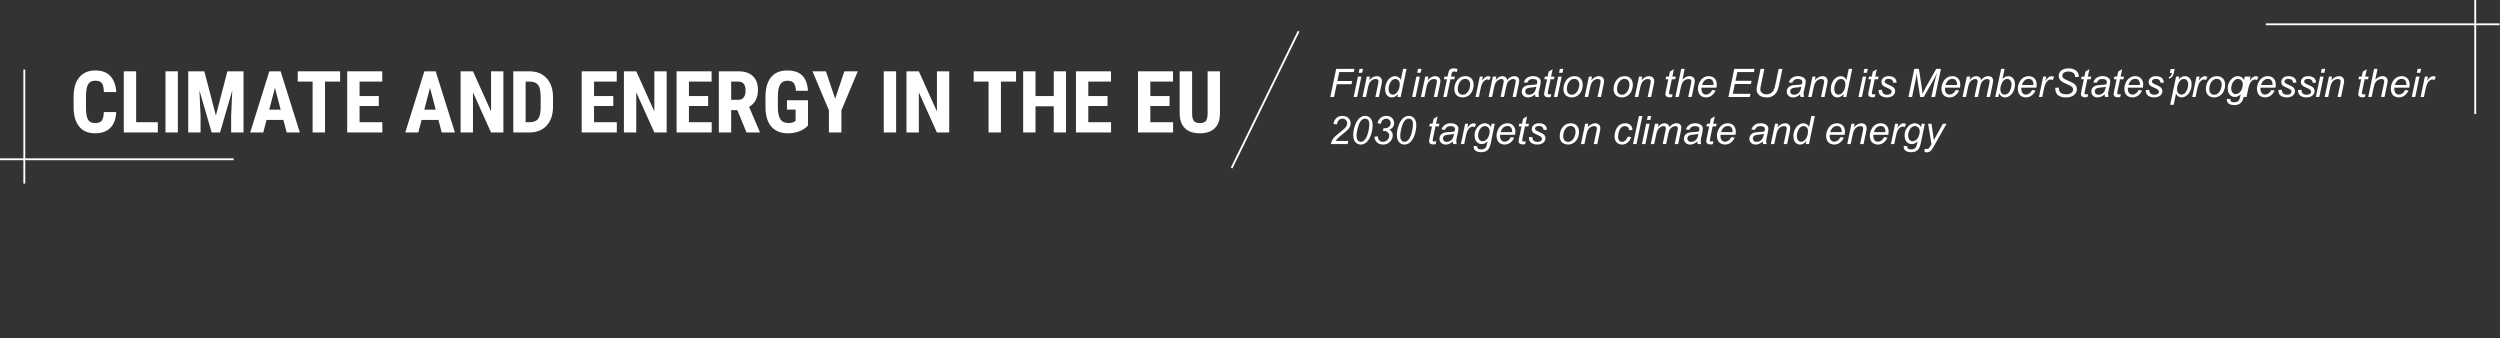 <?xml version="1.0" encoding="UTF-8" standalone="no"?><!DOCTYPE svg PUBLIC "-//W3C//DTD SVG 1.1//EN" "http://www.w3.org/Graphics/SVG/1.1/DTD/svg11.dtd"><svg width="100%" height="100%" viewBox="0 0 1337 181" version="1.1" xmlns="http://www.w3.org/2000/svg" xmlns:xlink="http://www.w3.org/1999/xlink" xml:space="preserve" xmlns:serif="http://www.serif.com/" style="fill-rule:evenodd;clip-rule:evenodd;stroke-miterlimit:10;"><rect x="0" y="0" width="1337" height="181" fill="#333333" stroke="none"/><g id="Layer_1-2"><path d="M13,37.18l0,61" style="fill:none;fill-rule:nonzero;stroke:#fff;stroke-width:1px;"/><path d="M0,85.18l125,0" style="fill:none;fill-rule:nonzero;stroke:#fff;stroke-width:1px;"/><path d="M1323.76,61l0,-61" style="fill:none;fill-rule:nonzero;stroke:#fff;stroke-width:1px;"/><path d="M1336.76,13l-125,0" style="fill:none;fill-rule:nonzero;stroke:#fff;stroke-width:1px;"/><g><path d="M711.444,51.86l3.137,-15.032l9.772,0l-0.359,1.712l-7.762,0l-0.994,4.789l7.905,0l-0.359,1.712l-7.905,0l-1.426,6.819l-2.009,0Z" style="fill:#fff;fill-rule:nonzero;"/><path d="M726.65,38.93l0.441,-2.102l1.846,0l-0.441,2.102l-1.846,0Zm-2.707,12.93l2.276,-10.89l1.856,0l-2.276,10.89l-1.856,0Z" style="fill:#fff;fill-rule:nonzero;"/><path d="M728.68,51.86l2.277,-10.89l1.681,0l-0.399,1.897c0.731,-0.745 1.415,-1.288 2.05,-1.63c0.636,-0.342 1.285,-0.513 1.949,-0.513c0.881,0 1.574,0.24 2.076,0.718c0.502,0.479 0.754,1.118 0.754,1.918c0,0.403 -0.089,1.039 -0.267,1.907l-1.384,6.593l-1.856,0l1.446,-6.901c0.143,-0.67 0.215,-1.165 0.215,-1.487c0,-0.362 -0.125,-0.656 -0.374,-0.882c-0.25,-0.225 -0.61,-0.338 -1.082,-0.338c-0.95,0 -1.796,0.342 -2.538,1.025c-0.742,0.684 -1.287,1.856 -1.635,3.518l-1.057,5.065l-1.856,0Z" style="fill:#fff;fill-rule:nonzero;"/><path d="M747.701,50.281c-1.059,1.217 -2.167,1.825 -3.322,1.825c-1.032,0 -1.892,-0.381 -2.579,-1.143c-0.687,-0.762 -1.03,-1.868 -1.03,-3.317c0,-1.327 0.272,-2.538 0.815,-3.635c0.543,-1.098 1.224,-1.92 2.04,-2.466c0.817,-0.547 1.636,-0.821 2.456,-0.821c1.354,0 2.376,0.653 3.066,1.959l1.231,-5.855l1.845,0l-3.137,15.032l-1.713,0l0.328,-1.579Zm-5.086,-2.984c0,0.759 0.076,1.357 0.226,1.794c0.15,0.438 0.407,0.802 0.769,1.092c0.362,0.291 0.797,0.436 1.302,0.436c0.841,0 1.603,-0.437 2.287,-1.312c0.916,-1.162 1.374,-2.598 1.374,-4.307c0,-0.861 -0.226,-1.535 -0.677,-2.02c-0.451,-0.485 -1.018,-0.728 -1.702,-0.728c-0.444,0 -0.849,0.099 -1.215,0.297c-0.366,0.199 -0.728,0.535 -1.087,1.01c-0.359,0.476 -0.661,1.079 -0.907,1.81c-0.246,0.732 -0.37,1.374 -0.37,1.928Z" style="fill:#fff;fill-rule:nonzero;"/><path d="M757.903,38.93l0.44,-2.102l1.846,0l-0.441,2.102l-1.845,0Zm-2.708,12.93l2.277,-10.89l1.856,0l-2.277,10.89l-1.856,0Z" style="fill:#fff;fill-rule:nonzero;"/><path d="M759.933,51.86l2.276,-10.89l1.682,0l-0.4,1.897c0.731,-0.745 1.415,-1.288 2.051,-1.63c0.635,-0.342 1.285,-0.513 1.948,-0.513c0.882,0 1.574,0.24 2.076,0.718c0.503,0.479 0.754,1.118 0.754,1.918c0,0.403 -0.089,1.039 -0.267,1.907l-1.384,6.593l-1.856,0l1.446,-6.901c0.144,-0.67 0.215,-1.165 0.215,-1.487c0,-0.362 -0.124,-0.656 -0.374,-0.882c-0.249,-0.225 -0.61,-0.338 -1.082,-0.338c-0.95,0 -1.796,0.342 -2.538,1.025c-0.741,0.684 -1.286,1.856 -1.635,3.518l-1.056,5.065l-1.856,0Z" style="fill:#fff;fill-rule:nonzero;"/><path d="M771.868,51.86l1.979,-9.454l-1.661,0l0.298,-1.436l1.661,0l0.318,-1.548c0.164,-0.772 0.333,-1.33 0.507,-1.671c0.174,-0.342 0.458,-0.624 0.851,-0.846c0.393,-0.222 0.928,-0.334 1.605,-0.334c0.472,0 1.155,0.1 2.051,0.298l-0.339,1.62c-0.629,-0.164 -1.155,-0.246 -1.579,-0.246c-0.362,0 -0.637,0.09 -0.825,0.272c-0.188,0.181 -0.351,0.61 -0.487,1.286l-0.246,1.169l2.071,0l-0.297,1.436l-2.072,0l-1.979,9.454l-1.856,0Z" style="fill:#fff;fill-rule:nonzero;"/><path d="M777.775,47.728c0,-2.126 0.625,-3.887 1.876,-5.281c1.032,-1.149 2.386,-1.723 4.061,-1.723c1.312,0 2.37,0.41 3.173,1.231c0.803,0.82 1.205,1.927 1.205,3.322c0,1.251 -0.253,2.415 -0.759,3.491c-0.506,1.077 -1.225,1.903 -2.158,2.477c-0.933,0.574 -1.916,0.861 -2.948,0.861c-0.848,0 -1.619,-0.181 -2.312,-0.543c-0.694,-0.363 -1.224,-0.875 -1.59,-1.538c-0.366,-0.664 -0.548,-1.429 -0.548,-2.297Zm1.856,-0.185c0,1.025 0.246,1.803 0.738,2.333c0.492,0.53 1.118,0.795 1.876,0.795c0.397,0 0.79,-0.081 1.179,-0.241c0.39,-0.161 0.752,-0.405 1.087,-0.734c0.335,-0.328 0.621,-0.702 0.857,-1.122c0.235,-0.421 0.425,-0.874 0.569,-1.359c0.212,-0.677 0.318,-1.326 0.318,-1.948c0,-0.985 -0.248,-1.749 -0.744,-2.292c-0.495,-0.543 -1.119,-0.815 -1.871,-0.815c-0.581,0 -1.111,0.138 -1.59,0.415c-0.478,0.277 -0.91,0.682 -1.297,1.215c-0.386,0.533 -0.67,1.154 -0.851,1.861c-0.181,0.708 -0.271,1.338 -0.271,1.892Z" style="fill:#fff;fill-rule:nonzero;"/><path d="M789.126,51.86l2.276,-10.89l1.641,0l-0.462,2.225c0.561,-0.84 1.109,-1.462 1.646,-1.866c0.537,-0.403 1.085,-0.605 1.646,-0.605c0.369,0 0.823,0.134 1.364,0.4l-0.759,1.723c-0.322,-0.233 -0.674,-0.349 -1.056,-0.349c-0.65,0 -1.316,0.362 -2,1.087c-0.684,0.725 -1.22,2.027 -1.61,3.907l-0.923,4.368l-1.763,0Z" style="fill:#fff;fill-rule:nonzero;"/><path d="M796.109,51.86l2.276,-10.89l1.856,0l-0.379,1.795c0.69,-0.773 1.307,-1.306 1.85,-1.6c0.544,-0.294 1.133,-0.441 1.769,-0.441c0.677,0 1.243,0.18 1.697,0.539c0.455,0.358 0.754,0.859 0.897,1.502c0.554,-0.684 1.137,-1.195 1.749,-1.533c0.611,-0.339 1.256,-0.508 1.933,-0.508c0.909,0 1.591,0.216 2.045,0.646c0.455,0.431 0.682,1.036 0.682,1.815c0,0.335 -0.079,0.889 -0.236,1.661l-1.466,7.014l-1.856,0l1.497,-7.198c0.13,-0.588 0.195,-1.009 0.195,-1.261c0,-0.356 -0.113,-0.636 -0.339,-0.841c-0.225,-0.205 -0.543,-0.308 -0.953,-0.308c-0.554,0 -1.118,0.168 -1.692,0.503c-0.574,0.334 -1.02,0.774 -1.338,1.317c-0.318,0.544 -0.597,1.379 -0.836,2.507l-1.107,5.281l-1.856,0l1.538,-7.352c0.109,-0.499 0.164,-0.855 0.164,-1.066c0,-0.356 -0.111,-0.643 -0.333,-0.862c-0.223,-0.219 -0.511,-0.328 -0.867,-0.328c-0.526,0 -1.078,0.168 -1.656,0.503c-0.577,0.334 -1.047,0.801 -1.41,1.399c-0.362,0.598 -0.659,1.451 -0.892,2.559l-1.076,5.147l-1.856,0Z" style="fill:#fff;fill-rule:nonzero;"/><path d="M820.954,50.506c-0.643,0.554 -1.261,0.959 -1.856,1.216c-0.595,0.256 -1.231,0.384 -1.907,0.384c-1.005,0 -1.815,-0.296 -2.431,-0.887c-0.615,-0.591 -0.922,-1.348 -0.922,-2.271c0,-0.609 0.138,-1.147 0.415,-1.615c0.277,-0.468 0.644,-0.844 1.102,-1.128c0.458,-0.284 1.019,-0.487 1.682,-0.61c0.417,-0.082 1.208,-0.147 2.374,-0.195c1.165,-0.048 2.001,-0.171 2.507,-0.369c0.143,-0.506 0.215,-0.926 0.215,-1.261c0,-0.431 -0.157,-0.769 -0.472,-1.015c-0.43,-0.342 -1.059,-0.513 -1.886,-0.513c-0.78,0 -1.417,0.172 -1.913,0.518c-0.495,0.345 -0.856,0.835 -1.082,1.471l-1.876,-0.164c0.383,-1.08 0.989,-1.907 1.82,-2.481c0.831,-0.575 1.878,-0.862 3.143,-0.862c1.347,0 2.413,0.322 3.199,0.964c0.602,0.479 0.902,1.101 0.902,1.866c0,0.581 -0.085,1.255 -0.256,2.02l-0.605,2.707c-0.191,0.862 -0.287,1.562 -0.287,2.102c0,0.342 0.075,0.834 0.226,1.477l-1.877,0c-0.102,-0.355 -0.174,-0.807 -0.215,-1.354Zm0.687,-4.163c-0.26,0.103 -0.539,0.182 -0.836,0.236c-0.297,0.055 -0.795,0.113 -1.492,0.175c-1.08,0.095 -1.842,0.217 -2.286,0.364c-0.445,0.147 -0.78,0.381 -1.005,0.702c-0.226,0.321 -0.339,0.677 -0.339,1.066c0,0.52 0.18,0.947 0.539,1.282c0.358,0.335 0.869,0.503 1.533,0.503c0.615,0 1.206,-0.163 1.773,-0.488c0.568,-0.324 1.016,-0.777 1.344,-1.358c0.328,-0.581 0.584,-1.408 0.769,-2.482Z" style="fill:#fff;fill-rule:nonzero;"/><path d="M829.629,50.353l-0.308,1.517c-0.444,0.116 -0.875,0.175 -1.292,0.175c-0.738,0 -1.326,-0.182 -1.764,-0.544c-0.328,-0.273 -0.492,-0.646 -0.492,-1.118c0,-0.239 0.089,-0.789 0.267,-1.65l1.322,-6.327l-1.466,0l0.298,-1.436l1.466,0l0.564,-2.676l2.122,-1.282l-0.83,3.958l1.825,0l-0.308,1.436l-1.815,0l-1.261,6.019c-0.157,0.766 -0.236,1.224 -0.236,1.374c0,0.219 0.064,0.386 0.19,0.502c0.127,0.117 0.333,0.175 0.62,0.175c0.411,0 0.776,-0.041 1.098,-0.123Z" style="fill:#fff;fill-rule:nonzero;"/><path d="M833.761,38.93l0.441,-2.102l1.846,0l-0.441,2.102l-1.846,0Zm-2.707,12.93l2.276,-10.89l1.856,0l-2.276,10.89l-1.856,0Z" style="fill:#fff;fill-rule:nonzero;"/><path d="M836.119,47.728c0,-2.126 0.626,-3.887 1.877,-5.281c1.032,-1.149 2.386,-1.723 4.06,-1.723c1.313,0 2.371,0.41 3.174,1.231c0.803,0.82 1.205,1.927 1.205,3.322c0,1.251 -0.253,2.415 -0.759,3.491c-0.506,1.077 -1.225,1.903 -2.158,2.477c-0.934,0.574 -1.916,0.861 -2.948,0.861c-0.848,0 -1.619,-0.181 -2.313,-0.543c-0.694,-0.363 -1.223,-0.875 -1.589,-1.538c-0.366,-0.664 -0.549,-1.429 -0.549,-2.297Zm1.856,-0.185c0,1.025 0.246,1.803 0.739,2.333c0.492,0.53 1.117,0.795 1.876,0.795c0.397,0 0.79,-0.081 1.179,-0.241c0.39,-0.161 0.752,-0.405 1.087,-0.734c0.335,-0.328 0.62,-0.702 0.856,-1.122c0.236,-0.421 0.426,-0.874 0.569,-1.359c0.212,-0.677 0.318,-1.326 0.318,-1.948c0,-0.985 -0.248,-1.749 -0.743,-2.292c-0.496,-0.543 -1.119,-0.815 -1.871,-0.815c-0.582,0 -1.111,0.138 -1.59,0.415c-0.478,0.277 -0.911,0.682 -1.297,1.215c-0.386,0.533 -0.67,1.154 -0.851,1.861c-0.181,0.708 -0.272,1.338 -0.272,1.892Z" style="fill:#fff;fill-rule:nonzero;"/><path d="M847.47,51.86l2.277,-10.89l1.681,0l-0.4,1.897c0.732,-0.745 1.416,-1.288 2.051,-1.63c0.636,-0.342 1.285,-0.513 1.949,-0.513c0.881,0 1.573,0.24 2.076,0.718c0.502,0.479 0.754,1.118 0.754,1.918c0,0.403 -0.089,1.039 -0.267,1.907l-1.384,6.593l-1.856,0l1.446,-6.901c0.143,-0.67 0.215,-1.165 0.215,-1.487c0,-0.362 -0.125,-0.656 -0.374,-0.882c-0.25,-0.225 -0.61,-0.338 -1.082,-0.338c-0.95,0 -1.796,0.342 -2.538,1.025c-0.742,0.684 -1.287,1.856 -1.636,3.518l-1.056,5.065l-1.856,0Z" style="fill:#fff;fill-rule:nonzero;"/><path d="M862.935,47.728c0,-2.126 0.626,-3.887 1.877,-5.281c1.032,-1.149 2.386,-1.723 4.06,-1.723c1.313,0 2.371,0.41 3.174,1.231c0.803,0.82 1.205,1.927 1.205,3.322c0,1.251 -0.253,2.415 -0.759,3.491c-0.506,1.077 -1.225,1.903 -2.158,2.477c-0.934,0.574 -1.916,0.861 -2.948,0.861c-0.848,0 -1.619,-0.181 -2.313,-0.543c-0.694,-0.363 -1.223,-0.875 -1.589,-1.538c-0.366,-0.664 -0.549,-1.429 -0.549,-2.297Zm1.856,-0.185c0,1.025 0.246,1.803 0.739,2.333c0.492,0.53 1.117,0.795 1.876,0.795c0.397,0 0.79,-0.081 1.179,-0.241c0.39,-0.161 0.752,-0.405 1.087,-0.734c0.335,-0.328 0.621,-0.702 0.856,-1.122c0.236,-0.421 0.426,-0.874 0.57,-1.359c0.211,-0.677 0.317,-1.326 0.317,-1.948c0,-0.985 -0.247,-1.749 -0.743,-2.292c-0.496,-0.543 -1.119,-0.815 -1.871,-0.815c-0.581,0 -1.111,0.138 -1.59,0.415c-0.478,0.277 -0.911,0.682 -1.297,1.215c-0.386,0.533 -0.67,1.154 -0.851,1.861c-0.181,0.708 -0.272,1.338 -0.272,1.892Z" style="fill:#fff;fill-rule:nonzero;"/><path d="M874.286,51.86l2.277,-10.89l1.681,0l-0.399,1.897c0.731,-0.745 1.415,-1.288 2.05,-1.63c0.636,-0.342 1.286,-0.513 1.949,-0.513c0.881,0 1.574,0.24 2.076,0.718c0.502,0.479 0.754,1.118 0.754,1.918c0,0.403 -0.089,1.039 -0.267,1.907l-1.384,6.593l-1.856,0l1.446,-6.901c0.143,-0.67 0.215,-1.165 0.215,-1.487c0,-0.362 -0.125,-0.656 -0.374,-0.882c-0.25,-0.225 -0.61,-0.338 -1.082,-0.338c-0.95,0 -1.796,0.342 -2.538,1.025c-0.742,0.684 -1.287,1.856 -1.635,3.518l-1.057,5.065l-1.856,0Z" style="fill:#fff;fill-rule:nonzero;"/><path d="M894.485,50.353l-0.308,1.517c-0.444,0.116 -0.875,0.175 -1.292,0.175c-0.738,0 -1.326,-0.182 -1.764,-0.544c-0.328,-0.273 -0.492,-0.646 -0.492,-1.118c0,-0.239 0.089,-0.789 0.267,-1.65l1.323,-6.327l-1.467,0l0.298,-1.436l1.466,0l0.564,-2.676l2.122,-1.282l-0.83,3.958l1.825,0l-0.308,1.436l-1.814,0l-1.262,6.019c-0.157,0.766 -0.236,1.224 -0.236,1.374c0,0.219 0.064,0.386 0.19,0.502c0.127,0.117 0.333,0.175 0.62,0.175c0.411,0 0.776,-0.041 1.098,-0.123Z" style="fill:#fff;fill-rule:nonzero;"/><path d="M895.982,51.86l3.137,-15.032l1.856,0l-1.199,5.773c0.69,-0.67 1.333,-1.15 1.927,-1.441c0.595,-0.29 1.207,-0.436 1.836,-0.436c0.902,0 1.603,0.238 2.102,0.713c0.499,0.475 0.748,1.102 0.748,1.881c0,0.383 -0.109,1.087 -0.328,2.113l-1.343,6.429l-1.856,0l1.384,-6.593c0.199,-0.957 0.298,-1.559 0.298,-1.805c0,-0.355 -0.123,-0.646 -0.369,-0.872c-0.246,-0.225 -0.602,-0.338 -1.067,-0.338c-0.67,0 -1.309,0.176 -1.917,0.528c-0.609,0.352 -1.085,0.834 -1.431,1.446c-0.345,0.612 -0.661,1.598 -0.948,2.958l-0.974,4.676l-1.856,0Z" style="fill:#fff;fill-rule:nonzero;"/><path d="M915.659,48.158l1.805,0.185c-0.26,0.895 -0.857,1.746 -1.79,2.553c-0.933,0.807 -2.045,1.21 -3.337,1.21c-0.807,0 -1.547,-0.186 -2.22,-0.559c-0.674,-0.372 -1.186,-0.914 -1.538,-1.625c-0.352,-0.711 -0.528,-1.521 -0.528,-2.43c0,-1.19 0.275,-2.343 0.825,-3.461c0.55,-1.118 1.263,-1.948 2.138,-2.492c0.875,-0.543 1.822,-0.815 2.84,-0.815c1.299,0 2.336,0.404 3.112,1.21c0.776,0.807 1.164,1.907 1.164,3.302c0,0.533 -0.048,1.08 -0.143,1.641l-8.019,0c-0.027,0.212 -0.041,0.403 -0.041,0.574c0,1.018 0.234,1.796 0.702,2.333c0.469,0.536 1.041,0.805 1.718,0.805c0.636,0 1.261,-0.209 1.876,-0.626c0.616,-0.417 1.094,-1.019 1.436,-1.805Zm-5.394,-2.696l6.112,0c0.007,-0.192 0.01,-0.329 0.01,-0.411c0,-0.929 -0.232,-1.642 -0.697,-2.138c-0.465,-0.495 -1.063,-0.743 -1.795,-0.743c-0.793,0 -1.516,0.273 -2.168,0.82c-0.653,0.547 -1.14,1.371 -1.462,2.472Z" style="fill:#fff;fill-rule:nonzero;"/><path d="M924.333,51.86l3.148,-15.032l10.849,0l-0.359,1.712l-8.839,0l-0.984,4.676l8.613,0l-0.359,1.712l-8.613,0l-1.087,5.23l9.464,0l-0.359,1.702l-11.474,0Z" style="fill:#fff;fill-rule:nonzero;"/><path d="M941.56,36.828l2.01,0l-1.928,9.239c-0.157,0.765 -0.236,1.333 -0.236,1.702c0,0.806 0.318,1.456 0.954,1.948c0.635,0.492 1.435,0.738 2.399,0.738c0.766,0 1.478,-0.176 2.138,-0.528c0.66,-0.352 1.181,-0.87 1.564,-1.553c0.383,-0.684 0.728,-1.774 1.035,-3.271l1.733,-8.275l2.01,0l-1.835,8.818c-0.315,1.504 -0.728,2.695 -1.241,3.574c-0.513,0.878 -1.224,1.582 -2.133,2.112c-0.909,0.53 -1.965,0.795 -3.168,0.795c-1.135,0 -2.118,-0.188 -2.948,-0.564c-0.831,-0.376 -1.453,-0.896 -1.867,-1.559c-0.413,-0.663 -0.62,-1.415 -0.62,-2.256c0,-0.526 0.14,-1.432 0.421,-2.717l1.712,-8.203Z" style="fill:#fff;fill-rule:nonzero;"/><path d="M962.679,50.506c-0.643,0.554 -1.261,0.959 -1.856,1.216c-0.595,0.256 -1.23,0.384 -1.907,0.384c-1.005,0 -1.815,-0.296 -2.43,-0.887c-0.616,-0.591 -0.923,-1.348 -0.923,-2.271c0,-0.609 0.138,-1.147 0.415,-1.615c0.277,-0.468 0.644,-0.844 1.102,-1.128c0.458,-0.284 1.019,-0.487 1.682,-0.61c0.417,-0.082 1.208,-0.147 2.374,-0.195c1.165,-0.048 2.001,-0.171 2.507,-0.369c0.143,-0.506 0.215,-0.926 0.215,-1.261c0,-0.431 -0.157,-0.769 -0.471,-1.015c-0.431,-0.342 -1.06,-0.513 -1.887,-0.513c-0.779,0 -1.417,0.172 -1.912,0.518c-0.496,0.345 -0.857,0.835 -1.082,1.471l-1.877,-0.164c0.383,-1.08 0.99,-1.907 1.82,-2.481c0.831,-0.575 1.879,-0.862 3.143,-0.862c1.347,0 2.413,0.322 3.199,0.964c0.602,0.479 0.903,1.101 0.903,1.866c0,0.581 -0.086,1.255 -0.257,2.02l-0.605,2.707c-0.191,0.862 -0.287,1.562 -0.287,2.102c0,0.342 0.075,0.834 0.226,1.477l-1.877,0c-0.102,-0.355 -0.174,-0.807 -0.215,-1.354Zm0.687,-4.163c-0.26,0.103 -0.538,0.182 -0.836,0.236c-0.297,0.055 -0.794,0.113 -1.492,0.175c-1.08,0.095 -1.842,0.217 -2.286,0.364c-0.445,0.147 -0.779,0.381 -1.005,0.702c-0.226,0.321 -0.338,0.677 -0.338,1.066c0,0.52 0.179,0.947 0.538,1.282c0.359,0.335 0.87,0.503 1.533,0.503c0.615,0 1.206,-0.163 1.774,-0.488c0.567,-0.324 1.015,-0.777 1.343,-1.358c0.328,-0.581 0.585,-1.408 0.769,-2.482Z" style="fill:#fff;fill-rule:nonzero;"/><path d="M967.016,51.86l2.277,-10.89l1.681,0l-0.399,1.897c0.731,-0.745 1.415,-1.288 2.05,-1.63c0.636,-0.342 1.286,-0.513 1.949,-0.513c0.881,0 1.574,0.24 2.076,0.718c0.502,0.479 0.754,1.118 0.754,1.918c0,0.403 -0.089,1.039 -0.267,1.907l-1.384,6.593l-1.856,0l1.446,-6.901c0.143,-0.67 0.215,-1.165 0.215,-1.487c0,-0.362 -0.125,-0.656 -0.374,-0.882c-0.25,-0.225 -0.61,-0.338 -1.082,-0.338c-0.95,0 -1.796,0.342 -2.538,1.025c-0.742,0.684 -1.287,1.856 -1.635,3.518l-1.057,5.065l-1.856,0Z" style="fill:#fff;fill-rule:nonzero;"/><path d="M986.037,50.281c-1.059,1.217 -2.167,1.825 -3.322,1.825c-1.032,0 -1.892,-0.381 -2.579,-1.143c-0.687,-0.762 -1.03,-1.868 -1.03,-3.317c0,-1.327 0.272,-2.538 0.815,-3.635c0.543,-1.098 1.224,-1.92 2.041,-2.466c0.816,-0.547 1.635,-0.821 2.455,-0.821c1.354,0 2.376,0.653 3.066,1.959l1.231,-5.855l1.845,0l-3.137,15.032l-1.713,0l0.328,-1.579Zm-5.085,-2.984c0,0.759 0.075,1.357 0.225,1.794c0.151,0.438 0.407,0.802 0.769,1.092c0.362,0.291 0.797,0.436 1.302,0.436c0.841,0 1.603,-0.437 2.287,-1.312c0.916,-1.162 1.374,-2.598 1.374,-4.307c0,-0.861 -0.226,-1.535 -0.677,-2.02c-0.451,-0.485 -1.018,-0.728 -1.702,-0.728c-0.444,0 -0.849,0.099 -1.215,0.297c-0.366,0.199 -0.728,0.535 -1.087,1.01c-0.359,0.476 -0.661,1.079 -0.907,1.81c-0.246,0.732 -0.369,1.374 -0.369,1.928Z" style="fill:#fff;fill-rule:nonzero;"/><path d="M996.613,38.93l0.44,-2.102l1.846,0l-0.441,2.102l-1.845,0Zm-2.708,12.93l2.277,-10.89l1.856,0l-2.277,10.89l-1.856,0Z" style="fill:#fff;fill-rule:nonzero;"/><path d="M1002.98,50.353l-0.307,1.517c-0.445,0.116 -0.875,0.175 -1.292,0.175c-0.739,0 -1.327,-0.182 -1.764,-0.544c-0.328,-0.273 -0.492,-0.646 -0.492,-1.118c0,-0.239 0.089,-0.789 0.266,-1.65l1.323,-6.327l-1.466,0l0.297,-1.436l1.466,0l0.564,-2.676l2.123,-1.282l-0.831,3.958l1.826,0l-0.308,1.436l-1.815,0l-1.261,6.019c-0.157,0.766 -0.236,1.224 -0.236,1.374c0,0.219 0.063,0.386 0.19,0.502c0.126,0.117 0.333,0.175 0.62,0.175c0.41,0 0.776,-0.041 1.097,-0.123Z" style="fill:#fff;fill-rule:nonzero;"/><path d="M1004.65,48.138l1.856,-0.113c0,0.533 0.082,0.988 0.246,1.364c0.164,0.376 0.466,0.683 0.907,0.923c0.441,0.239 0.955,0.359 1.543,0.359c0.821,0 1.436,-0.165 1.846,-0.493c0.41,-0.328 0.615,-0.714 0.615,-1.158c0,-0.322 -0.123,-0.626 -0.369,-0.913c-0.253,-0.287 -0.87,-0.641 -1.851,-1.061c-0.981,-0.421 -1.608,-0.716 -1.881,-0.887c-0.458,-0.28 -0.804,-0.61 -1.036,-0.99c-0.232,-0.379 -0.349,-0.815 -0.349,-1.307c0,-0.861 0.342,-1.6 1.026,-2.215c0.683,-0.615 1.64,-0.923 2.871,-0.923c1.367,0 2.408,0.316 3.122,0.949c0.715,0.632 1.085,1.464 1.113,2.497l-1.815,0.123c-0.028,-0.657 -0.26,-1.176 -0.697,-1.559c-0.438,-0.383 -1.057,-0.574 -1.856,-0.574c-0.643,0 -1.142,0.147 -1.497,0.441c-0.356,0.294 -0.534,0.612 -0.534,0.953c0,0.342 0.154,0.643 0.462,0.903c0.205,0.177 0.735,0.451 1.589,0.82c1.422,0.615 2.317,1.101 2.687,1.456c0.588,0.567 0.881,1.258 0.881,2.071c0,0.54 -0.165,1.07 -0.497,1.59c-0.331,0.519 -0.837,0.935 -1.517,1.246c-0.681,0.311 -1.482,0.466 -2.405,0.466c-1.258,0 -2.328,-0.311 -3.209,-0.933c-0.882,-0.622 -1.299,-1.634 -1.251,-3.035Z" style="fill:#fff;fill-rule:nonzero;"/><path d="M1020.62,51.86l3.138,-15.032l2.471,0l1.517,9.741c0.199,1.278 0.328,2.505 0.39,3.681c0.417,-1.012 1.114,-2.382 2.092,-4.112l5.27,-9.31l2.512,0l-3.137,15.032l-1.979,0l1.569,-7.311c0.362,-1.689 0.881,-3.582 1.558,-5.681c-0.43,0.978 -0.964,2.031 -1.599,3.159l-5.599,9.833l-1.938,0l-1.507,-9.639c-0.137,-0.882 -0.236,-1.91 -0.298,-3.086c-0.171,1.319 -0.338,2.365 -0.502,3.138l-2,9.587l-1.958,0Z" style="fill:#fff;fill-rule:nonzero;"/><path d="M1045.89,48.158l1.805,0.185c-0.26,0.895 -0.856,1.746 -1.789,2.553c-0.933,0.807 -2.046,1.21 -3.338,1.21c-0.806,0 -1.546,-0.186 -2.22,-0.559c-0.673,-0.372 -1.186,-0.914 -1.538,-1.625c-0.352,-0.711 -0.528,-1.521 -0.528,-2.43c0,-1.19 0.275,-2.343 0.826,-3.461c0.55,-1.118 1.262,-1.948 2.137,-2.492c0.875,-0.543 1.822,-0.815 2.841,-0.815c1.299,0 2.336,0.404 3.112,1.21c0.776,0.807 1.164,1.907 1.164,3.302c0,0.533 -0.048,1.08 -0.144,1.641l-8.018,0c-0.028,0.212 -0.041,0.403 -0.041,0.574c0,1.018 0.234,1.796 0.702,2.333c0.468,0.536 1.041,0.805 1.717,0.805c0.636,0 1.262,-0.209 1.877,-0.626c0.615,-0.417 1.094,-1.019 1.435,-1.805Zm-5.393,-2.696l6.111,0c0.007,-0.192 0.011,-0.329 0.011,-0.411c0,-0.929 -0.233,-1.642 -0.698,-2.138c-0.465,-0.495 -1.063,-0.743 -1.794,-0.743c-0.793,0 -1.516,0.273 -2.169,0.82c-0.653,0.547 -1.14,1.371 -1.461,2.472Z" style="fill:#fff;fill-rule:nonzero;"/><path d="M1049.56,51.86l2.277,-10.89l1.856,0l-0.38,1.795c0.691,-0.773 1.308,-1.306 1.851,-1.6c0.544,-0.294 1.133,-0.441 1.769,-0.441c0.677,0 1.242,0.18 1.697,0.539c0.455,0.358 0.754,0.859 0.897,1.502c0.554,-0.684 1.137,-1.195 1.748,-1.533c0.612,-0.339 1.257,-0.508 1.933,-0.508c0.91,0 1.591,0.216 2.046,0.646c0.455,0.431 0.682,1.036 0.682,1.815c0,0.335 -0.079,0.889 -0.236,1.661l-1.466,7.014l-1.856,0l1.497,-7.198c0.13,-0.588 0.195,-1.009 0.195,-1.261c0,-0.356 -0.113,-0.636 -0.339,-0.841c-0.225,-0.205 -0.543,-0.308 -0.953,-0.308c-0.554,0 -1.118,0.168 -1.692,0.503c-0.574,0.334 -1.02,0.774 -1.338,1.317c-0.318,0.544 -0.597,1.379 -0.836,2.507l-1.107,5.281l-1.856,0l1.538,-7.352c0.109,-0.499 0.164,-0.855 0.164,-1.066c0,-0.356 -0.111,-0.643 -0.334,-0.862c-0.222,-0.219 -0.511,-0.328 -0.866,-0.328c-0.526,0 -1.078,0.168 -1.656,0.503c-0.578,0.334 -1.048,0.801 -1.41,1.399c-0.362,0.598 -0.66,1.451 -0.892,2.559l-1.077,5.147l-1.856,0Z" style="fill:#fff;fill-rule:nonzero;"/><path d="M1067.06,51.86l3.137,-15.032l1.856,0l-1.117,5.373c0.588,-0.54 1.121,-0.921 1.599,-1.143c0.479,-0.223 0.978,-0.334 1.497,-0.334c1.019,0 1.868,0.38 2.549,1.138c0.68,0.759 1.02,1.863 1.02,3.312c0,0.964 -0.137,1.846 -0.41,2.646c-0.274,0.8 -0.612,1.471 -1.015,2.015c-0.404,0.543 -0.821,0.977 -1.251,1.302c-0.431,0.325 -0.872,0.567 -1.323,0.728c-0.451,0.161 -0.885,0.241 -1.302,0.241c-0.718,0 -1.351,-0.19 -1.897,-0.569c-0.547,-0.379 -0.975,-0.959 -1.282,-1.738l-0.431,2.061l-1.63,0Zm2.748,-4.471l-0.01,0.349c0,0.93 0.222,1.637 0.666,2.122c0.444,0.486 0.998,0.729 1.661,0.729c0.65,0 1.246,-0.228 1.79,-0.682c0.543,-0.455 0.989,-1.164 1.338,-2.128c0.348,-0.964 0.523,-1.853 0.523,-2.666c0,-0.916 -0.221,-1.627 -0.662,-2.133c-0.441,-0.506 -0.986,-0.759 -1.635,-0.759c-0.67,0 -1.285,0.258 -1.846,0.774c-0.561,0.517 -1.029,1.311 -1.405,2.385c-0.28,0.799 -0.42,1.469 -0.42,2.009Z" style="fill:#fff;fill-rule:nonzero;"/><path d="M1086.74,48.158l1.805,0.185c-0.26,0.895 -0.856,1.746 -1.79,2.553c-0.933,0.807 -2.045,1.21 -3.337,1.21c-0.807,0 -1.547,-0.186 -2.22,-0.559c-0.674,-0.372 -1.186,-0.914 -1.538,-1.625c-0.352,-0.711 -0.528,-1.521 -0.528,-2.43c0,-1.19 0.275,-2.343 0.825,-3.461c0.55,-1.118 1.263,-1.948 2.138,-2.492c0.875,-0.543 1.822,-0.815 2.84,-0.815c1.299,0 2.337,0.404 3.112,1.21c0.776,0.807 1.164,1.907 1.164,3.302c0,0.533 -0.048,1.08 -0.143,1.641l-8.019,0c-0.027,0.212 -0.041,0.403 -0.041,0.574c0,1.018 0.234,1.796 0.702,2.333c0.469,0.536 1.041,0.805 1.718,0.805c0.636,0 1.261,-0.209 1.876,-0.626c0.616,-0.417 1.094,-1.019 1.436,-1.805Zm-5.394,-2.696l6.112,0c0.007,-0.192 0.01,-0.329 0.01,-0.411c0,-0.929 -0.232,-1.642 -0.697,-2.138c-0.465,-0.495 -1.063,-0.743 -1.795,-0.743c-0.793,0 -1.516,0.273 -2.168,0.82c-0.653,0.547 -1.14,1.371 -1.462,2.472Z" style="fill:#fff;fill-rule:nonzero;"/><path d="M1090.42,51.86l2.277,-10.89l1.64,0l-0.461,2.225c0.56,-0.84 1.109,-1.462 1.646,-1.866c0.536,-0.403 1.085,-0.605 1.645,-0.605c0.369,0 0.824,0.134 1.364,0.4l-0.759,1.723c-0.321,-0.233 -0.673,-0.349 -1.056,-0.349c-0.649,0 -1.316,0.362 -1.999,1.087c-0.684,0.725 -1.221,2.027 -1.61,3.907l-0.923,4.368l-1.764,0Z" style="fill:#fff;fill-rule:nonzero;"/><path d="M1099.14,47l1.968,-0.185l-0.02,0.523c0,0.581 0.133,1.113 0.4,1.595c0.266,0.481 0.707,0.854 1.322,1.117c0.616,0.263 1.347,0.395 2.195,0.395c1.203,0 2.121,-0.263 2.753,-0.79c0.632,-0.526 0.948,-1.128 0.948,-1.804c0,-0.472 -0.167,-0.903 -0.502,-1.292c-0.342,-0.383 -1.275,-0.903 -2.799,-1.559c-1.183,-0.513 -1.99,-0.906 -2.42,-1.179c-0.677,-0.444 -1.176,-0.928 -1.497,-1.451c-0.322,-0.523 -0.482,-1.119 -0.482,-1.789c0,-0.773 0.212,-1.47 0.636,-2.092c0.423,-0.622 1.044,-1.097 1.861,-1.425c0.816,-0.329 1.738,-0.493 2.763,-0.493c1.224,0 2.256,0.206 3.097,0.616c0.841,0.41 1.451,0.957 1.83,1.64c0.379,0.684 0.569,1.337 0.569,1.959c0,0.061 -0.003,0.164 -0.01,0.307l-1.938,0.154c0,-0.424 -0.038,-0.755 -0.113,-0.994c-0.137,-0.417 -0.349,-0.769 -0.636,-1.057c-0.287,-0.287 -0.682,-0.517 -1.184,-0.692c-0.502,-0.174 -1.065,-0.261 -1.687,-0.261c-1.093,0 -1.945,0.246 -2.553,0.738c-0.465,0.376 -0.697,0.875 -0.697,1.497c0,0.369 0.095,0.699 0.287,0.99c0.191,0.29 0.536,0.576 1.036,0.856c0.355,0.198 1.199,0.591 2.532,1.179c1.08,0.479 1.825,0.855 2.236,1.128c0.546,0.362 0.967,0.802 1.261,1.318c0.294,0.516 0.441,1.102 0.441,1.758c0,0.814 -0.248,1.564 -0.744,2.251c-0.495,0.687 -1.181,1.218 -2.056,1.594c-0.875,0.376 -1.876,0.564 -3.004,0.564c-1.702,0 -3.092,-0.371 -4.168,-1.112c-1.077,-0.742 -1.619,-2.077 -1.625,-4.004Z" style="fill:#fff;fill-rule:nonzero;"/><path d="M1116.7,50.353l-0.308,1.517c-0.444,0.116 -0.875,0.175 -1.292,0.175c-0.738,0 -1.326,-0.182 -1.764,-0.544c-0.328,-0.273 -0.492,-0.646 -0.492,-1.118c0,-0.239 0.089,-0.789 0.267,-1.65l1.322,-6.327l-1.466,0l0.297,-1.436l1.467,0l0.564,-2.676l2.122,-1.282l-0.83,3.958l1.825,0l-0.308,1.436l-1.815,0l-1.261,6.019c-0.157,0.766 -0.236,1.224 -0.236,1.374c0,0.219 0.064,0.386 0.19,0.502c0.126,0.117 0.333,0.175 0.62,0.175c0.41,0 0.776,-0.041 1.098,-0.123Z" style="fill:#fff;fill-rule:nonzero;"/><path d="M1125.54,50.506c-0.642,0.554 -1.261,0.959 -1.856,1.216c-0.594,0.256 -1.23,0.384 -1.907,0.384c-1.005,0 -1.815,-0.296 -2.43,-0.887c-0.615,-0.591 -0.923,-1.348 -0.923,-2.271c0,-0.609 0.139,-1.147 0.415,-1.615c0.277,-0.468 0.645,-0.844 1.103,-1.128c0.458,-0.284 1.018,-0.487 1.681,-0.61c0.417,-0.082 1.209,-0.147 2.374,-0.195c1.166,-0.048 2.001,-0.171 2.507,-0.369c0.144,-0.506 0.216,-0.926 0.216,-1.261c0,-0.431 -0.158,-0.769 -0.472,-1.015c-0.431,-0.342 -1.06,-0.513 -1.887,-0.513c-0.779,0 -1.417,0.172 -1.912,0.518c-0.496,0.345 -0.856,0.835 -1.082,1.471l-1.876,-0.164c0.382,-1.08 0.989,-1.907 1.82,-2.481c0.83,-0.575 1.878,-0.862 3.142,-0.862c1.347,0 2.414,0.322 3.2,0.964c0.601,0.479 0.902,1.101 0.902,1.866c0,0.581 -0.085,1.255 -0.256,2.02l-0.605,2.707c-0.192,0.862 -0.287,1.562 -0.287,2.102c0,0.342 0.075,0.834 0.225,1.477l-1.876,0c-0.103,-0.355 -0.175,-0.807 -0.216,-1.354Zm0.687,-4.163c-0.259,0.103 -0.538,0.182 -0.835,0.236c-0.298,0.055 -0.795,0.113 -1.492,0.175c-1.08,0.095 -1.843,0.217 -2.287,0.364c-0.444,0.147 -0.779,0.381 -1.005,0.702c-0.225,0.321 -0.338,0.677 -0.338,1.066c0,0.52 0.179,0.947 0.538,1.282c0.359,0.335 0.87,0.503 1.533,0.503c0.615,0 1.207,-0.163 1.774,-0.488c0.567,-0.324 1.015,-0.777 1.343,-1.358c0.328,-0.581 0.585,-1.408 0.769,-2.482Z" style="fill:#fff;fill-rule:nonzero;"/><path d="M1134.21,50.353l-0.307,1.517c-0.445,0.116 -0.875,0.175 -1.292,0.175c-0.739,0 -1.327,-0.182 -1.764,-0.544c-0.328,-0.273 -0.492,-0.646 -0.492,-1.118c0,-0.239 0.089,-0.789 0.266,-1.65l1.323,-6.327l-1.466,0l0.297,-1.436l1.466,0l0.564,-2.676l2.123,-1.282l-0.831,3.958l1.826,0l-0.308,1.436l-1.815,0l-1.261,6.019c-0.157,0.766 -0.236,1.224 -0.236,1.374c0,0.219 0.063,0.386 0.19,0.502c0.126,0.117 0.333,0.175 0.62,0.175c0.41,0 0.776,-0.041 1.097,-0.123Z" style="fill:#fff;fill-rule:nonzero;"/><path d="M1143.71,48.158l1.805,0.185c-0.26,0.895 -0.856,1.746 -1.789,2.553c-0.933,0.807 -2.046,1.21 -3.338,1.21c-0.807,0 -1.547,-0.186 -2.22,-0.559c-0.673,-0.372 -1.186,-0.914 -1.538,-1.625c-0.352,-0.711 -0.528,-1.521 -0.528,-2.43c0,-1.19 0.275,-2.343 0.825,-3.461c0.551,-1.118 1.263,-1.948 2.138,-2.492c0.875,-0.543 1.822,-0.815 2.841,-0.815c1.298,0 2.336,0.404 3.112,1.21c0.776,0.807 1.163,1.907 1.163,3.302c0,0.533 -0.047,1.08 -0.143,1.641l-8.019,0c-0.027,0.212 -0.041,0.403 -0.041,0.574c0,1.018 0.234,1.796 0.703,2.333c0.468,0.536 1.041,0.805 1.717,0.805c0.636,0 1.262,-0.209 1.877,-0.626c0.615,-0.417 1.093,-1.019 1.435,-1.805Zm-5.393,-2.696l6.111,0c0.007,-0.192 0.01,-0.329 0.01,-0.411c0,-0.929 -0.232,-1.642 -0.697,-2.138c-0.465,-0.495 -1.063,-0.743 -1.794,-0.743c-0.793,0 -1.516,0.273 -2.169,0.82c-0.653,0.547 -1.14,1.371 -1.461,2.472Z" style="fill:#fff;fill-rule:nonzero;"/><path d="M1147.57,48.138l1.856,-0.113c0,0.533 0.082,0.988 0.246,1.364c0.164,0.376 0.466,0.683 0.907,0.923c0.441,0.239 0.956,0.359 1.543,0.359c0.821,0 1.436,-0.165 1.846,-0.493c0.41,-0.328 0.615,-0.714 0.615,-1.158c0,-0.322 -0.123,-0.626 -0.369,-0.913c-0.253,-0.287 -0.87,-0.641 -1.851,-1.061c-0.98,-0.421 -1.608,-0.716 -1.881,-0.887c-0.458,-0.28 -0.803,-0.61 -1.036,-0.99c-0.232,-0.379 -0.348,-0.815 -0.348,-1.307c0,-0.861 0.341,-1.6 1.025,-2.215c0.684,-0.615 1.641,-0.923 2.871,-0.923c1.367,0 2.408,0.316 3.122,0.949c0.715,0.632 1.086,1.464 1.113,2.497l-1.815,0.123c-0.027,-0.657 -0.26,-1.176 -0.697,-1.559c-0.438,-0.383 -1.056,-0.574 -1.856,-0.574c-0.643,0 -1.142,0.147 -1.497,0.441c-0.356,0.294 -0.533,0.612 -0.533,0.953c0,0.342 0.153,0.643 0.461,0.903c0.205,0.177 0.735,0.451 1.589,0.82c1.422,0.615 2.318,1.101 2.687,1.456c0.588,0.567 0.882,1.258 0.882,2.071c0,0.54 -0.166,1.07 -0.498,1.59c-0.331,0.519 -0.837,0.935 -1.517,1.246c-0.68,0.311 -1.482,0.466 -2.405,0.466c-1.258,0 -2.327,-0.311 -3.209,-0.933c-0.882,-0.622 -1.299,-1.634 -1.251,-3.035Z" style="fill:#fff;fill-rule:nonzero;"/><path d="M1160.45,38.991l0.441,-2.102l2.112,0l-0.379,1.846c-0.233,1.101 -0.593,1.906 -1.082,2.415c-0.489,0.509 -1.065,0.805 -1.728,0.887l0.174,-0.81c0.807,-0.226 1.344,-0.971 1.61,-2.236l-1.148,0Z" style="fill:#fff;fill-rule:nonzero;"/><path d="M1160.62,56.033l3.148,-15.063l1.712,0l-0.318,1.518c0.636,-0.663 1.205,-1.123 1.707,-1.379c0.503,-0.257 1.034,-0.385 1.595,-0.385c1.039,0 1.9,0.378 2.584,1.133c0.683,0.756 1.025,1.837 1.025,3.246c0,1.134 -0.188,2.168 -0.564,3.101c-0.376,0.934 -0.837,1.684 -1.384,2.251c-0.547,0.568 -1.101,0.985 -1.661,1.251c-0.561,0.267 -1.135,0.4 -1.723,0.4c-1.305,0 -2.317,-0.663 -3.035,-1.989l-1.23,5.916l-1.856,0Zm3.671,-8.623c0,0.813 0.058,1.377 0.174,1.692c0.171,0.444 0.451,0.803 0.841,1.076c0.389,0.274 0.841,0.411 1.353,0.411c1.067,0 1.928,-0.6 2.584,-1.8c0.656,-1.2 0.985,-2.425 0.985,-3.676c0,-0.923 -0.221,-1.636 -0.662,-2.138c-0.441,-0.502 -0.989,-0.754 -1.646,-0.754c-0.471,0 -0.909,0.125 -1.312,0.375c-0.403,0.249 -0.778,0.622 -1.123,1.117c-0.345,0.496 -0.63,1.103 -0.856,1.82c-0.226,0.718 -0.338,1.344 -0.338,1.877Z" style="fill:#fff;fill-rule:nonzero;"/><path d="M1172.42,51.86l2.277,-10.89l1.64,0l-0.461,2.225c0.56,-0.84 1.109,-1.462 1.646,-1.866c0.536,-0.403 1.085,-0.605 1.645,-0.605c0.369,0 0.824,0.134 1.364,0.4l-0.759,1.723c-0.321,-0.233 -0.673,-0.349 -1.056,-0.349c-0.649,0 -1.316,0.362 -1.999,1.087c-0.684,0.725 -1.221,2.027 -1.61,3.907l-0.923,4.368l-1.764,0Z" style="fill:#fff;fill-rule:nonzero;"/><path d="M1179.69,47.728c0,-2.126 0.626,-3.887 1.877,-5.281c1.032,-1.149 2.386,-1.723 4.06,-1.723c1.313,0 2.371,0.41 3.174,1.231c0.803,0.82 1.205,1.927 1.205,3.322c0,1.251 -0.253,2.415 -0.759,3.491c-0.506,1.077 -1.225,1.903 -2.158,2.477c-0.934,0.574 -1.916,0.861 -2.948,0.861c-0.848,0 -1.619,-0.181 -2.313,-0.543c-0.694,-0.363 -1.223,-0.875 -1.589,-1.538c-0.366,-0.664 -0.549,-1.429 -0.549,-2.297Zm1.856,-0.185c0,1.025 0.246,1.803 0.739,2.333c0.492,0.53 1.117,0.795 1.876,0.795c0.397,0 0.79,-0.081 1.179,-0.241c0.39,-0.161 0.752,-0.405 1.087,-0.734c0.335,-0.328 0.621,-0.702 0.856,-1.122c0.236,-0.421 0.426,-0.874 0.57,-1.359c0.211,-0.677 0.317,-1.326 0.317,-1.948c0,-0.985 -0.247,-1.749 -0.743,-2.292c-0.496,-0.543 -1.119,-0.815 -1.871,-0.815c-0.581,0 -1.111,0.138 -1.59,0.415c-0.478,0.277 -0.911,0.682 -1.297,1.215c-0.386,0.533 -0.67,1.154 -0.851,1.861c-0.181,0.708 -0.272,1.338 -0.272,1.892Z" style="fill:#fff;fill-rule:nonzero;"/><path d="M1190.94,52.844l1.876,0.175c-0.013,0.424 0.038,0.741 0.154,0.953c0.116,0.212 0.301,0.376 0.554,0.492c0.335,0.151 0.769,0.226 1.302,0.226c1.121,0 1.928,-0.29 2.42,-0.872c0.321,-0.389 0.619,-1.237 0.892,-2.542l0.185,-0.882c-0.964,0.977 -1.99,1.466 -3.076,1.466c-1.101,0 -2.022,-0.405 -2.764,-1.215c-0.742,-0.81 -1.112,-1.957 -1.112,-3.44c0,-1.224 0.292,-2.348 0.876,-3.374c0.585,-1.025 1.28,-1.799 2.087,-2.322c0.807,-0.523 1.637,-0.785 2.492,-0.785c1.428,0 2.529,0.677 3.301,2.031l0.37,-1.785l1.702,0l-2.195,10.511c-0.239,1.155 -0.553,2.056 -0.943,2.702c-0.39,0.646 -0.931,1.146 -1.625,1.502c-0.694,0.355 -1.496,0.533 -2.405,0.533c-0.875,0 -1.628,-0.113 -2.261,-0.338c-0.632,-0.226 -1.104,-0.556 -1.415,-0.99c-0.311,-0.434 -0.466,-0.931 -0.466,-1.492c0,-0.171 0.017,-0.355 0.051,-0.554Zm2.317,-5.803c0,0.745 0.072,1.305 0.216,1.681c0.205,0.527 0.497,0.928 0.876,1.205c0.38,0.277 0.802,0.415 1.267,0.415c0.608,0 1.213,-0.213 1.815,-0.64c0.601,-0.428 1.088,-1.089 1.461,-1.985c0.372,-0.895 0.559,-1.75 0.559,-2.563c0,-0.896 -0.248,-1.608 -0.744,-2.138c-0.495,-0.53 -1.109,-0.795 -1.84,-0.795c-0.451,0 -0.889,0.122 -1.313,0.364c-0.424,0.243 -0.818,0.612 -1.184,1.108c-0.366,0.495 -0.643,1.088 -0.831,1.779c-0.188,0.69 -0.282,1.213 -0.282,1.569Z" style="fill:#fff;fill-rule:nonzero;"/><path d="M1199.67,51.86l2.277,-10.89l1.64,0l-0.461,2.225c0.56,-0.84 1.109,-1.462 1.646,-1.866c0.536,-0.403 1.085,-0.605 1.645,-0.605c0.369,0 0.824,0.134 1.364,0.4l-0.759,1.723c-0.321,-0.233 -0.673,-0.349 -1.056,-0.349c-0.649,0 -1.316,0.362 -1.999,1.087c-0.684,0.725 -1.221,2.027 -1.61,3.907l-0.923,4.368l-1.764,0Z" style="fill:#fff;fill-rule:nonzero;"/><path d="M1214.62,48.158l1.805,0.185c-0.26,0.895 -0.856,1.746 -1.789,2.553c-0.933,0.807 -2.046,1.21 -3.338,1.21c-0.807,0 -1.547,-0.186 -2.22,-0.559c-0.673,-0.372 -1.186,-0.914 -1.538,-1.625c-0.352,-0.711 -0.528,-1.521 -0.528,-2.43c0,-1.19 0.275,-2.343 0.825,-3.461c0.551,-1.118 1.263,-1.948 2.138,-2.492c0.875,-0.543 1.822,-0.815 2.841,-0.815c1.298,0 2.336,0.404 3.112,1.21c0.776,0.807 1.164,1.907 1.164,3.302c0,0.533 -0.048,1.08 -0.144,1.641l-8.019,0c-0.027,0.212 -0.041,0.403 -0.041,0.574c0,1.018 0.235,1.796 0.703,2.333c0.468,0.536 1.041,0.805 1.717,0.805c0.636,0 1.262,-0.209 1.877,-0.626c0.615,-0.417 1.094,-1.019 1.435,-1.805Zm-5.393,-2.696l6.111,0c0.007,-0.192 0.01,-0.329 0.01,-0.411c0,-0.929 -0.232,-1.642 -0.697,-2.138c-0.465,-0.495 -1.063,-0.743 -1.794,-0.743c-0.793,0 -1.516,0.273 -2.169,0.82c-0.653,0.547 -1.14,1.371 -1.461,2.472Z" style="fill:#fff;fill-rule:nonzero;"/><path d="M1218.48,48.138l1.856,-0.113c0,0.533 0.082,0.988 0.246,1.364c0.164,0.376 0.466,0.683 0.907,0.923c0.441,0.239 0.956,0.359 1.544,0.359c0.82,0 1.435,-0.165 1.845,-0.493c0.41,-0.328 0.615,-0.714 0.615,-1.158c0,-0.322 -0.123,-0.626 -0.369,-0.913c-0.253,-0.287 -0.87,-0.641 -1.851,-1.061c-0.98,-0.421 -1.608,-0.716 -1.881,-0.887c-0.458,-0.28 -0.803,-0.61 -1.036,-0.99c-0.232,-0.379 -0.348,-0.815 -0.348,-1.307c0,-0.861 0.341,-1.6 1.025,-2.215c0.684,-0.615 1.641,-0.923 2.871,-0.923c1.367,0 2.408,0.316 3.122,0.949c0.715,0.632 1.086,1.464 1.113,2.497l-1.815,0.123c-0.027,-0.657 -0.26,-1.176 -0.697,-1.559c-0.438,-0.383 -1.056,-0.574 -1.856,-0.574c-0.643,0 -1.142,0.147 -1.497,0.441c-0.356,0.294 -0.533,0.612 -0.533,0.953c0,0.342 0.153,0.643 0.461,0.903c0.205,0.177 0.735,0.451 1.589,0.82c1.422,0.615 2.318,1.101 2.687,1.456c0.588,0.567 0.882,1.258 0.882,2.071c0,0.54 -0.166,1.07 -0.498,1.59c-0.331,0.519 -0.837,0.935 -1.517,1.246c-0.68,0.311 -1.482,0.466 -2.405,0.466c-1.258,0 -2.327,-0.311 -3.209,-0.933c-0.882,-0.622 -1.299,-1.634 -1.251,-3.035Z" style="fill:#fff;fill-rule:nonzero;"/><path d="M1228.98,48.138l1.856,-0.113c0,0.533 0.082,0.988 0.246,1.364c0.164,0.376 0.466,0.683 0.907,0.923c0.441,0.239 0.956,0.359 1.544,0.359c0.82,0 1.435,-0.165 1.845,-0.493c0.41,-0.328 0.615,-0.714 0.615,-1.158c0,-0.322 -0.123,-0.626 -0.369,-0.913c-0.253,-0.287 -0.87,-0.641 -1.851,-1.061c-0.98,-0.421 -1.608,-0.716 -1.881,-0.887c-0.458,-0.28 -0.803,-0.61 -1.036,-0.99c-0.232,-0.379 -0.348,-0.815 -0.348,-1.307c0,-0.861 0.341,-1.6 1.025,-2.215c0.684,-0.615 1.641,-0.923 2.871,-0.923c1.367,0 2.408,0.316 3.122,0.949c0.715,0.632 1.086,1.464 1.113,2.497l-1.815,0.123c-0.027,-0.657 -0.26,-1.176 -0.697,-1.559c-0.438,-0.383 -1.056,-0.574 -1.856,-0.574c-0.643,0 -1.142,0.147 -1.497,0.441c-0.356,0.294 -0.533,0.612 -0.533,0.953c0,0.342 0.153,0.643 0.461,0.903c0.205,0.177 0.735,0.451 1.589,0.82c1.422,0.615 2.318,1.101 2.687,1.456c0.588,0.567 0.882,1.258 0.882,2.071c0,0.54 -0.166,1.07 -0.498,1.59c-0.331,0.519 -0.837,0.935 -1.517,1.246c-0.68,0.311 -1.482,0.466 -2.405,0.466c-1.258,0 -2.327,-0.311 -3.209,-0.933c-0.882,-0.622 -1.299,-1.634 -1.251,-3.035Z" style="fill:#fff;fill-rule:nonzero;"/><path d="M1241.22,38.93l0.44,-2.102l1.846,0l-0.441,2.102l-1.845,0Zm-2.708,12.93l2.277,-10.89l1.856,0l-2.277,10.89l-1.856,0Z" style="fill:#fff;fill-rule:nonzero;"/><path d="M1243.25,51.86l2.276,-10.89l1.682,0l-0.4,1.897c0.731,-0.745 1.415,-1.288 2.051,-1.63c0.635,-0.342 1.285,-0.513 1.948,-0.513c0.882,0 1.574,0.24 2.076,0.718c0.503,0.479 0.754,1.118 0.754,1.918c0,0.403 -0.089,1.039 -0.267,1.907l-1.384,6.593l-1.856,0l1.446,-6.901c0.144,-0.67 0.215,-1.165 0.215,-1.487c0,-0.362 -0.124,-0.656 -0.374,-0.882c-0.249,-0.225 -0.61,-0.338 -1.082,-0.338c-0.95,0 -1.796,0.342 -2.538,1.025c-0.741,0.684 -1.286,1.856 -1.635,3.518l-1.056,5.065l-1.856,0Z" style="fill:#fff;fill-rule:nonzero;"/><path d="M1265.03,50.353l-0.308,1.517c-0.444,0.116 -0.875,0.175 -1.292,0.175c-0.738,0 -1.326,-0.182 -1.764,-0.544c-0.328,-0.273 -0.492,-0.646 -0.492,-1.118c0,-0.239 0.089,-0.789 0.267,-1.65l1.323,-6.327l-1.467,0l0.298,-1.436l1.466,0l0.564,-2.676l2.122,-1.282l-0.83,3.958l1.825,0l-0.308,1.436l-1.814,0l-1.262,6.019c-0.157,0.766 -0.236,1.224 -0.236,1.374c0,0.219 0.064,0.386 0.19,0.502c0.127,0.117 0.333,0.175 0.62,0.175c0.411,0 0.776,-0.041 1.098,-0.123Z" style="fill:#fff;fill-rule:nonzero;"/><path d="M1266.52,51.86l3.137,-15.032l1.856,0l-1.199,5.773c0.69,-0.67 1.333,-1.15 1.927,-1.441c0.595,-0.29 1.207,-0.436 1.836,-0.436c0.902,0 1.603,0.238 2.102,0.713c0.499,0.475 0.748,1.102 0.748,1.881c0,0.383 -0.109,1.087 -0.328,2.113l-1.343,6.429l-1.856,0l1.384,-6.593c0.199,-0.957 0.298,-1.559 0.298,-1.805c0,-0.355 -0.123,-0.646 -0.369,-0.872c-0.246,-0.225 -0.602,-0.338 -1.067,-0.338c-0.67,0 -1.309,0.176 -1.917,0.528c-0.609,0.352 -1.085,0.834 -1.431,1.446c-0.345,0.612 -0.661,1.598 -0.948,2.958l-0.974,4.676l-1.856,0Z" style="fill:#fff;fill-rule:nonzero;"/><path d="M1286.2,48.158l1.805,0.185c-0.26,0.895 -0.857,1.746 -1.79,2.553c-0.933,0.807 -2.045,1.21 -3.337,1.21c-0.807,0 -1.547,-0.186 -2.22,-0.559c-0.674,-0.372 -1.186,-0.914 -1.538,-1.625c-0.352,-0.711 -0.528,-1.521 -0.528,-2.43c0,-1.19 0.275,-2.343 0.825,-3.461c0.55,-1.118 1.263,-1.948 2.138,-2.492c0.875,-0.543 1.822,-0.815 2.84,-0.815c1.299,0 2.336,0.404 3.112,1.21c0.776,0.807 1.164,1.907 1.164,3.302c0,0.533 -0.048,1.08 -0.143,1.641l-8.019,0c-0.027,0.212 -0.041,0.403 -0.041,0.574c0,1.018 0.234,1.796 0.702,2.333c0.469,0.536 1.041,0.805 1.718,0.805c0.636,0 1.261,-0.209 1.876,-0.626c0.616,-0.417 1.094,-1.019 1.436,-1.805Zm-5.394,-2.696l6.112,0c0.007,-0.192 0.01,-0.329 0.01,-0.411c0,-0.929 -0.232,-1.642 -0.697,-2.138c-0.465,-0.495 -1.063,-0.743 -1.795,-0.743c-0.793,0 -1.516,0.273 -2.168,0.82c-0.653,0.547 -1.14,1.371 -1.462,2.472Z" style="fill:#fff;fill-rule:nonzero;"/><path d="M1292.52,38.93l0.441,-2.102l1.846,0l-0.441,2.102l-1.846,0Zm-2.707,12.93l2.277,-10.89l1.856,0l-2.277,10.89l-1.856,0Z" style="fill:#fff;fill-rule:nonzero;"/><path d="M1294.55,51.86l2.276,-10.89l1.641,0l-0.462,2.225c0.561,-0.84 1.109,-1.462 1.646,-1.866c0.537,-0.403 1.085,-0.605 1.646,-0.605c0.369,0 0.823,0.134 1.364,0.4l-0.759,1.723c-0.322,-0.233 -0.674,-0.349 -1.056,-0.349c-0.65,0 -1.316,0.362 -2,1.087c-0.684,0.725 -1.22,2.027 -1.61,3.907l-0.923,4.368l-1.763,0Z" style="fill:#fff;fill-rule:nonzero;"/><path d="M711.75,77.06c0.192,-0.896 0.457,-1.646 0.795,-2.251c0.339,-0.605 0.788,-1.179 1.349,-1.722c0.56,-0.544 1.64,-1.455 3.24,-2.733c0.97,-0.773 1.634,-1.343 1.989,-1.712c0.513,-0.534 0.885,-1.057 1.118,-1.569c0.157,-0.349 0.236,-0.728 0.236,-1.138c0,-0.691 -0.245,-1.277 -0.734,-1.759c-0.488,-0.482 -1.088,-0.723 -1.799,-0.723c-0.704,0 -1.32,0.244 -1.846,0.733c-0.526,0.489 -0.902,1.273 -1.128,2.353l-1.815,-0.266c0.178,-1.333 0.696,-2.384 1.554,-3.153c0.858,-0.769 1.926,-1.154 3.204,-1.154c0.855,0 1.629,0.178 2.323,0.533c0.693,0.356 1.215,0.855 1.563,1.498c0.349,0.642 0.523,1.305 0.523,1.989c0,0.998 -0.355,1.958 -1.066,2.881c-0.438,0.574 -1.723,1.706 -3.856,3.394c-0.916,0.725 -1.598,1.32 -2.045,1.784c-0.448,0.465 -0.785,0.903 -1.01,1.313l6.726,0l-0.359,1.702l-8.962,0Z" style="fill:#fff;fill-rule:nonzero;"/><path d="M723.686,72.128c0,-1.272 0.19,-2.564 0.569,-3.876c0.38,-1.313 0.802,-2.362 1.266,-3.148c0.465,-0.786 0.947,-1.401 1.446,-1.846c0.499,-0.444 0.99,-0.771 1.472,-0.979c0.482,-0.209 1.017,-0.313 1.604,-0.313c1.149,0 2.108,0.427 2.877,1.282c0.769,0.854 1.153,2.088 1.153,3.702c0,1.661 -0.266,3.305 -0.8,4.932c-0.628,1.928 -1.503,3.373 -2.625,4.337c-0.861,0.732 -1.842,1.097 -2.942,1.097c-1.128,0 -2.08,-0.442 -2.856,-1.328c-0.776,-0.885 -1.164,-2.172 -1.164,-3.86Zm1.794,0.472c0,0.922 0.154,1.644 0.462,2.163c0.417,0.718 1.036,1.077 1.856,1.077c0.718,0 1.37,-0.325 1.958,-0.974c0.848,-0.916 1.485,-2.258 1.913,-4.025c0.427,-1.767 0.641,-3.211 0.641,-4.332c0,-1.08 -0.207,-1.86 -0.621,-2.338c-0.413,-0.479 -0.959,-0.718 -1.635,-0.718c-0.492,0 -0.952,0.127 -1.379,0.379c-0.428,0.253 -0.836,0.687 -1.226,1.303c-0.554,0.868 -1.035,2.167 -1.446,3.896c-0.348,1.477 -0.523,2.666 -0.523,3.569Z" style="fill:#fff;fill-rule:nonzero;"/><path d="M735.027,73.123l1.805,-0.226c0.136,1.053 0.439,1.806 0.907,2.261c0.468,0.454 1.082,0.682 1.841,0.682c0.916,0 1.707,-0.328 2.373,-0.985c0.667,-0.656 1,-1.408 1,-2.255c0,-0.739 -0.249,-1.349 -0.748,-1.831c-0.499,-0.482 -1.169,-0.723 -2.01,-0.723c-0.096,0 -0.294,0.014 -0.595,0.041l0.318,-1.548c0.178,0.027 0.349,0.041 0.513,0.041c1.059,0 1.874,-0.258 2.445,-0.774c0.571,-0.516 0.856,-1.15 0.856,-1.902c0,-0.691 -0.234,-1.272 -0.702,-1.743c-0.468,-0.472 -1.041,-0.708 -1.718,-0.708c-0.663,0 -1.259,0.241 -1.789,0.723c-0.53,0.482 -0.87,1.164 -1.02,2.046l-1.825,-0.37c0.3,-1.237 0.878,-2.194 1.733,-2.871c0.854,-0.676 1.866,-1.015 3.035,-1.015c1.23,0 2.227,0.373 2.989,1.118c0.762,0.745 1.143,1.661 1.143,2.748c0,0.793 -0.207,1.485 -0.62,2.076c-0.414,0.592 -1.034,1.082 -1.861,1.472c0.588,0.348 1.027,0.769 1.317,1.261c0.291,0.492 0.436,1.056 0.436,1.692c0,1.347 -0.504,2.514 -1.512,3.502c-1.009,0.987 -2.214,1.481 -3.615,1.481c-1.36,0 -2.459,-0.381 -3.297,-1.143c-0.837,-0.762 -1.303,-1.779 -1.399,-3.05Z" style="fill:#fff;fill-rule:nonzero;"/><path d="M747.044,72.128c0,-1.272 0.19,-2.564 0.57,-3.876c0.379,-1.313 0.801,-2.362 1.266,-3.148c0.465,-0.786 0.947,-1.401 1.446,-1.846c0.499,-0.444 0.989,-0.771 1.471,-0.979c0.482,-0.209 1.017,-0.313 1.605,-0.313c1.148,0 2.107,0.427 2.876,1.282c0.769,0.854 1.154,2.088 1.154,3.702c0,1.661 -0.267,3.305 -0.8,4.932c-0.629,1.928 -1.504,3.373 -2.625,4.337c-0.862,0.732 -1.842,1.097 -2.943,1.097c-1.128,0 -2.08,-0.442 -2.856,-1.328c-0.776,-0.885 -1.164,-2.172 -1.164,-3.86Zm1.795,0.472c0,0.922 0.154,1.644 0.461,2.163c0.417,0.718 1.036,1.077 1.856,1.077c0.718,0 1.371,-0.325 1.959,-0.974c0.847,-0.916 1.485,-2.258 1.912,-4.025c0.427,-1.767 0.641,-3.211 0.641,-4.332c0,-1.08 -0.207,-1.86 -0.62,-2.338c-0.414,-0.479 -0.959,-0.718 -1.636,-0.718c-0.492,0 -0.952,0.127 -1.379,0.379c-0.427,0.253 -0.836,0.687 -1.225,1.303c-0.554,0.868 -1.036,2.167 -1.446,3.896c-0.349,1.477 -0.523,2.666 -0.523,3.569Z" style="fill:#fff;fill-rule:nonzero;"/><path d="M768.106,75.553l-0.308,1.517c-0.444,0.116 -0.875,0.175 -1.292,0.175c-0.738,0 -1.326,-0.182 -1.763,-0.544c-0.328,-0.273 -0.493,-0.646 -0.493,-1.118c0,-0.239 0.089,-0.789 0.267,-1.65l1.323,-6.327l-1.466,0l0.297,-1.436l1.466,0l0.564,-2.676l2.123,-1.282l-0.831,3.958l1.825,0l-0.307,1.436l-1.815,0l-1.261,6.019c-0.158,0.766 -0.236,1.224 -0.236,1.374c0,0.219 0.063,0.386 0.189,0.502c0.127,0.117 0.334,0.175 0.621,0.175c0.41,0 0.776,-0.041 1.097,-0.123Z" style="fill:#fff;fill-rule:nonzero;"/><path d="M776.945,75.706c-0.643,0.554 -1.261,0.959 -1.856,1.216c-0.595,0.256 -1.231,0.384 -1.907,0.384c-1.005,0 -1.815,-0.296 -2.431,-0.887c-0.615,-0.591 -0.922,-1.348 -0.922,-2.271c0,-0.609 0.138,-1.147 0.415,-1.615c0.277,-0.468 0.644,-0.844 1.102,-1.128c0.458,-0.284 1.019,-0.487 1.682,-0.61c0.417,-0.082 1.208,-0.147 2.374,-0.195c1.165,-0.048 2.001,-0.171 2.507,-0.369c0.143,-0.506 0.215,-0.926 0.215,-1.261c0,-0.431 -0.157,-0.769 -0.472,-1.015c-0.43,-0.342 -1.059,-0.513 -1.886,-0.513c-0.78,0 -1.417,0.172 -1.913,0.518c-0.495,0.345 -0.856,0.835 -1.082,1.471l-1.876,-0.164c0.383,-1.08 0.99,-1.907 1.82,-2.481c0.831,-0.575 1.878,-0.862 3.143,-0.862c1.347,0 2.413,0.322 3.199,0.964c0.602,0.479 0.902,1.101 0.902,1.866c0,0.581 -0.085,1.255 -0.256,2.02l-0.605,2.707c-0.191,0.862 -0.287,1.562 -0.287,2.102c0,0.342 0.075,0.834 0.226,1.477l-1.877,0c-0.102,-0.355 -0.174,-0.807 -0.215,-1.354Zm0.687,-4.163c-0.26,0.103 -0.539,0.182 -0.836,0.236c-0.297,0.055 -0.795,0.113 -1.492,0.175c-1.08,0.095 -1.842,0.217 -2.286,0.364c-0.445,0.147 -0.78,0.381 -1.005,0.702c-0.226,0.321 -0.339,0.677 -0.339,1.066c0,0.52 0.18,0.947 0.539,1.282c0.359,0.335 0.87,0.503 1.533,0.503c0.615,0 1.206,-0.163 1.774,-0.488c0.567,-0.324 1.015,-0.777 1.343,-1.358c0.328,-0.581 0.584,-1.408 0.769,-2.482Z" style="fill:#fff;fill-rule:nonzero;"/><path d="M781.282,77.06l2.277,-10.89l1.64,0l-0.461,2.225c0.56,-0.84 1.109,-1.462 1.646,-1.866c0.536,-0.403 1.085,-0.605 1.645,-0.605c0.369,0 0.824,0.134 1.364,0.4l-0.759,1.723c-0.321,-0.233 -0.673,-0.349 -1.056,-0.349c-0.649,0 -1.316,0.362 -1.999,1.087c-0.684,0.725 -1.221,2.027 -1.61,3.907l-0.923,4.368l-1.764,0Z" style="fill:#fff;fill-rule:nonzero;"/><path d="M788.173,78.044l1.876,0.175c-0.013,0.424 0.038,0.741 0.154,0.953c0.116,0.212 0.301,0.376 0.554,0.492c0.335,0.151 0.769,0.226 1.302,0.226c1.121,0 1.928,-0.29 2.42,-0.872c0.321,-0.389 0.619,-1.237 0.892,-2.542l0.185,-0.882c-0.964,0.977 -1.99,1.466 -3.077,1.466c-1.1,0 -2.021,-0.405 -2.763,-1.215c-0.742,-0.81 -1.113,-1.957 -1.113,-3.44c0,-1.224 0.293,-2.348 0.877,-3.374c0.585,-1.025 1.28,-1.799 2.087,-2.322c0.807,-0.523 1.637,-0.785 2.492,-0.785c1.428,0 2.529,0.677 3.301,2.031l0.369,-1.785l1.703,0l-2.195,10.511c-0.239,1.155 -0.553,2.056 -0.943,2.702c-0.39,0.646 -0.931,1.146 -1.625,1.502c-0.694,0.355 -1.496,0.533 -2.405,0.533c-0.875,0 -1.629,-0.113 -2.261,-0.338c-0.632,-0.226 -1.104,-0.556 -1.415,-0.99c-0.311,-0.434 -0.466,-0.931 -0.466,-1.492c0,-0.171 0.017,-0.355 0.051,-0.554Zm2.317,-5.803c0,0.745 0.072,1.305 0.216,1.681c0.205,0.527 0.497,0.928 0.876,1.205c0.38,0.277 0.802,0.415 1.267,0.415c0.608,0 1.213,-0.213 1.815,-0.64c0.601,-0.428 1.088,-1.089 1.461,-1.985c0.372,-0.895 0.559,-1.75 0.559,-2.563c0,-0.896 -0.248,-1.608 -0.744,-2.138c-0.495,-0.53 -1.109,-0.795 -1.84,-0.795c-0.452,0 -0.889,0.122 -1.313,0.364c-0.424,0.243 -0.819,0.612 -1.184,1.108c-0.366,0.495 -0.643,1.088 -0.831,1.779c-0.188,0.69 -0.282,1.213 -0.282,1.569Z" style="fill:#fff;fill-rule:nonzero;"/><path d="M807.953,73.358l1.804,0.185c-0.259,0.895 -0.856,1.746 -1.789,2.553c-0.933,0.807 -2.046,1.21 -3.338,1.21c-0.806,0 -1.546,-0.186 -2.22,-0.559c-0.673,-0.372 -1.186,-0.914 -1.538,-1.625c-0.352,-0.711 -0.528,-1.521 -0.528,-2.43c0,-1.19 0.275,-2.343 0.826,-3.461c0.55,-1.118 1.263,-1.948 2.138,-2.492c0.875,-0.543 1.821,-0.815 2.84,-0.815c1.299,0 2.336,0.404 3.112,1.21c0.776,0.807 1.164,1.907 1.164,3.302c0,0.533 -0.048,1.08 -0.144,1.641l-8.018,0c-0.028,0.212 -0.041,0.403 -0.041,0.574c0,1.018 0.234,1.796 0.702,2.333c0.468,0.536 1.041,0.805 1.718,0.805c0.635,0 1.261,-0.209 1.876,-0.626c0.615,-0.417 1.094,-1.019 1.436,-1.805Zm-5.394,-2.696l6.111,0c0.007,-0.192 0.011,-0.329 0.011,-0.411c0,-0.929 -0.233,-1.642 -0.698,-2.138c-0.464,-0.495 -1.063,-0.743 -1.794,-0.743c-0.793,0 -1.516,0.273 -2.169,0.82c-0.653,0.547 -1.14,1.371 -1.461,2.472Z" style="fill:#fff;fill-rule:nonzero;"/><path d="M815.971,75.553l-0.307,1.517c-0.445,0.116 -0.875,0.175 -1.292,0.175c-0.739,0 -1.327,-0.182 -1.764,-0.544c-0.328,-0.273 -0.492,-0.646 -0.492,-1.118c0,-0.239 0.089,-0.789 0.266,-1.65l1.323,-6.327l-1.466,0l0.297,-1.436l1.466,0l0.564,-2.676l2.123,-1.282l-0.831,3.958l1.826,0l-0.308,1.436l-1.815,0l-1.261,6.019c-0.157,0.766 -0.236,1.224 -0.236,1.374c0,0.219 0.063,0.386 0.19,0.502c0.126,0.117 0.333,0.175 0.62,0.175c0.41,0 0.776,-0.041 1.097,-0.123Z" style="fill:#fff;fill-rule:nonzero;"/><path d="M817.643,73.338l1.856,-0.113c0,0.533 0.082,0.988 0.246,1.364c0.164,0.376 0.466,0.683 0.907,0.923c0.441,0.239 0.955,0.359 1.543,0.359c0.821,0 1.436,-0.165 1.846,-0.493c0.41,-0.328 0.615,-0.714 0.615,-1.158c0,-0.322 -0.123,-0.626 -0.369,-0.913c-0.253,-0.287 -0.87,-0.641 -1.851,-1.061c-0.981,-0.421 -1.608,-0.716 -1.881,-0.887c-0.458,-0.28 -0.804,-0.61 -1.036,-0.99c-0.232,-0.379 -0.349,-0.815 -0.349,-1.307c0,-0.861 0.342,-1.6 1.026,-2.215c0.683,-0.615 1.64,-0.923 2.871,-0.923c1.367,0 2.408,0.316 3.122,0.949c0.715,0.632 1.085,1.464 1.113,2.497l-1.815,0.123c-0.028,-0.657 -0.26,-1.176 -0.697,-1.559c-0.438,-0.383 -1.057,-0.574 -1.856,-0.574c-0.643,0 -1.142,0.147 -1.497,0.441c-0.356,0.294 -0.534,0.612 -0.534,0.953c0,0.342 0.154,0.643 0.462,0.903c0.205,0.177 0.735,0.451 1.589,0.82c1.422,0.615 2.317,1.101 2.687,1.456c0.587,0.567 0.881,1.258 0.881,2.071c0,0.54 -0.165,1.07 -0.497,1.59c-0.331,0.519 -0.837,0.935 -1.517,1.246c-0.681,0.311 -1.482,0.466 -2.405,0.466c-1.258,0 -2.328,-0.311 -3.209,-0.933c-0.882,-0.622 -1.299,-1.634 -1.251,-3.035Z" style="fill:#fff;fill-rule:nonzero;"/><path d="M834.131,72.928c0,-2.126 0.625,-3.887 1.876,-5.281c1.033,-1.149 2.386,-1.723 4.061,-1.723c1.312,0 2.37,0.41 3.173,1.231c0.804,0.82 1.205,1.927 1.205,3.322c0,1.251 -0.253,2.415 -0.759,3.491c-0.505,1.077 -1.225,1.903 -2.158,2.477c-0.933,0.574 -1.916,0.861 -2.948,0.861c-0.848,0 -1.618,-0.181 -2.312,-0.543c-0.694,-0.363 -1.224,-0.875 -1.59,-1.538c-0.365,-0.664 -0.548,-1.429 -0.548,-2.297Zm1.856,-0.185c0,1.025 0.246,1.803 0.738,2.333c0.492,0.53 1.118,0.795 1.877,0.795c0.396,0 0.789,-0.081 1.179,-0.241c0.389,-0.161 0.752,-0.405 1.087,-0.734c0.335,-0.328 0.62,-0.702 0.856,-1.122c0.236,-0.421 0.425,-0.874 0.569,-1.359c0.212,-0.677 0.318,-1.326 0.318,-1.948c0,-0.985 -0.248,-1.749 -0.744,-2.292c-0.495,-0.543 -1.119,-0.815 -1.871,-0.815c-0.581,0 -1.111,0.138 -1.589,0.415c-0.479,0.277 -0.911,0.682 -1.297,1.215c-0.387,0.533 -0.67,1.154 -0.851,1.861c-0.182,0.708 -0.272,1.338 -0.272,1.892Z" style="fill:#fff;fill-rule:nonzero;"/><path d="M845.482,77.06l2.276,-10.89l1.682,0l-0.4,1.897c0.731,-0.745 1.415,-1.288 2.051,-1.63c0.636,-0.342 1.285,-0.513 1.948,-0.513c0.882,0 1.574,0.24 2.076,0.718c0.503,0.479 0.754,1.118 0.754,1.918c0,0.403 -0.089,1.039 -0.266,1.907l-1.385,6.593l-1.856,0l1.446,-6.901c0.144,-0.67 0.215,-1.165 0.215,-1.487c0,-0.362 -0.124,-0.656 -0.374,-0.882c-0.249,-0.225 -0.61,-0.338 -1.082,-0.338c-0.95,0 -1.796,0.342 -2.537,1.025c-0.742,0.684 -1.287,1.856 -1.636,3.518l-1.056,5.065l-1.856,0Z" style="fill:#fff;fill-rule:nonzero;"/><path d="M870.512,73.092l1.856,0.195c-0.465,1.36 -1.127,2.37 -1.984,3.03c-0.858,0.659 -1.834,0.989 -2.928,0.989c-1.183,0 -2.141,-0.383 -2.876,-1.148c-0.735,-0.766 -1.102,-1.836 -1.102,-3.21c0,-1.189 0.235,-2.358 0.707,-3.507c0.472,-1.148 1.147,-2.021 2.025,-2.62c0.879,-0.598 1.882,-0.897 3.01,-0.897c1.169,0 2.095,0.33 2.779,0.99c0.683,0.659 1.025,1.533 1.025,2.62l-1.825,0.123c-0.007,-0.691 -0.207,-1.231 -0.6,-1.62c-0.393,-0.39 -0.911,-0.585 -1.554,-0.585c-0.745,0 -1.391,0.236 -1.938,0.708c-0.546,0.471 -0.975,1.187 -1.286,2.148c-0.311,0.96 -0.467,1.885 -0.467,2.773c0,0.93 0.205,1.627 0.615,2.092c0.41,0.465 0.916,0.698 1.518,0.698c0.601,0 1.177,-0.229 1.728,-0.687c0.55,-0.458 0.982,-1.156 1.297,-2.092Z" style="fill:#fff;fill-rule:nonzero;"/><path d="M873.352,77.06l3.138,-15.032l1.856,0l-3.138,15.032l-1.856,0Z" style="fill:#fff;fill-rule:nonzero;"/><path d="M880.796,64.13l0.441,-2.102l1.846,0l-0.441,2.102l-1.846,0Zm-2.707,12.93l2.277,-10.89l1.856,0l-2.277,10.89l-1.856,0Z" style="fill:#fff;fill-rule:nonzero;"/><path d="M882.816,77.06l2.277,-10.89l1.856,0l-0.38,1.795c0.691,-0.773 1.308,-1.306 1.851,-1.6c0.544,-0.294 1.133,-0.441 1.769,-0.441c0.677,0 1.242,0.18 1.697,0.539c0.455,0.358 0.754,0.859 0.897,1.502c0.554,-0.684 1.137,-1.195 1.748,-1.533c0.612,-0.339 1.257,-0.508 1.933,-0.508c0.91,0 1.591,0.216 2.046,0.646c0.455,0.431 0.682,1.036 0.682,1.815c0,0.335 -0.079,0.889 -0.236,1.661l-1.466,7.014l-1.856,0l1.497,-7.198c0.13,-0.588 0.195,-1.009 0.195,-1.261c0,-0.356 -0.113,-0.636 -0.339,-0.841c-0.225,-0.205 -0.543,-0.308 -0.953,-0.308c-0.554,0 -1.118,0.168 -1.692,0.503c-0.574,0.334 -1.02,0.774 -1.338,1.317c-0.318,0.544 -0.597,1.379 -0.836,2.507l-1.107,5.281l-1.856,0l1.538,-7.352c0.109,-0.499 0.164,-0.855 0.164,-1.066c0,-0.356 -0.111,-0.643 -0.334,-0.862c-0.222,-0.219 -0.511,-0.328 -0.866,-0.328c-0.526,0 -1.078,0.168 -1.656,0.503c-0.578,0.334 -1.048,0.801 -1.41,1.399c-0.362,0.598 -0.66,1.451 -0.892,2.559l-1.077,5.147l-1.856,0Z" style="fill:#fff;fill-rule:nonzero;"/><path d="M907.662,75.706c-0.643,0.554 -1.262,0.959 -1.856,1.216c-0.595,0.256 -1.231,0.384 -1.908,0.384c-1.004,0 -1.815,-0.296 -2.43,-0.887c-0.615,-0.591 -0.923,-1.348 -0.923,-2.271c0,-0.609 0.139,-1.147 0.416,-1.615c0.277,-0.468 0.644,-0.844 1.102,-1.128c0.458,-0.284 1.019,-0.487 1.682,-0.61c0.417,-0.082 1.208,-0.147 2.373,-0.195c1.166,-0.048 2.002,-0.171 2.507,-0.369c0.144,-0.506 0.216,-0.926 0.216,-1.261c0,-0.431 -0.157,-0.769 -0.472,-1.015c-0.431,-0.342 -1.059,-0.513 -1.887,-0.513c-0.779,0 -1.416,0.172 -1.912,0.518c-0.496,0.345 -0.856,0.835 -1.082,1.471l-1.876,-0.164c0.383,-1.08 0.989,-1.907 1.82,-2.481c0.83,-0.575 1.878,-0.862 3.143,-0.862c1.346,0 2.413,0.322 3.199,0.964c0.601,0.479 0.902,1.101 0.902,1.866c0,0.581 -0.085,1.255 -0.256,2.02l-0.605,2.707c-0.191,0.862 -0.287,1.562 -0.287,2.102c0,0.342 0.075,0.834 0.225,1.477l-1.876,0c-0.103,-0.355 -0.174,-0.807 -0.215,-1.354Zm0.687,-4.163c-0.26,0.103 -0.539,0.182 -0.836,0.236c-0.297,0.055 -0.795,0.113 -1.492,0.175c-1.08,0.095 -1.842,0.217 -2.287,0.364c-0.444,0.147 -0.779,0.381 -1.005,0.702c-0.225,0.321 -0.338,0.677 -0.338,1.066c0,0.52 0.18,0.947 0.538,1.282c0.359,0.335 0.87,0.503 1.533,0.503c0.616,0 1.207,-0.163 1.774,-0.488c0.568,-0.324 1.015,-0.777 1.344,-1.358c0.328,-0.581 0.584,-1.408 0.769,-2.482Z" style="fill:#fff;fill-rule:nonzero;"/><path d="M916.336,75.553l-0.307,1.517c-0.445,0.116 -0.875,0.175 -1.292,0.175c-0.738,0 -1.326,-0.182 -1.764,-0.544c-0.328,-0.273 -0.492,-0.646 -0.492,-1.118c0,-0.239 0.089,-0.789 0.267,-1.65l1.322,-6.327l-1.466,0l0.297,-1.436l1.467,0l0.564,-2.676l2.122,-1.282l-0.83,3.958l1.825,0l-0.308,1.436l-1.815,0l-1.261,6.019c-0.157,0.766 -0.236,1.224 -0.236,1.374c0,0.219 0.063,0.386 0.19,0.502c0.126,0.117 0.333,0.175 0.62,0.175c0.41,0 0.776,-0.041 1.097,-0.123Z" style="fill:#fff;fill-rule:nonzero;"/><path d="M925.832,73.358l1.804,0.185c-0.26,0.895 -0.856,1.746 -1.789,2.553c-0.933,0.807 -2.046,1.21 -3.338,1.21c-0.806,0 -1.546,-0.186 -2.22,-0.559c-0.673,-0.372 -1.186,-0.914 -1.538,-1.625c-0.352,-0.711 -0.528,-1.521 -0.528,-2.43c0,-1.19 0.275,-2.343 0.826,-3.461c0.55,-1.118 1.263,-1.948 2.138,-2.492c0.875,-0.543 1.821,-0.815 2.84,-0.815c1.299,0 2.336,0.404 3.112,1.21c0.776,0.807 1.164,1.907 1.164,3.302c0,0.533 -0.048,1.08 -0.144,1.641l-8.018,0c-0.028,0.212 -0.041,0.403 -0.041,0.574c0,1.018 0.234,1.796 0.702,2.333c0.468,0.536 1.041,0.805 1.718,0.805c0.635,0 1.261,-0.209 1.876,-0.626c0.615,-0.417 1.094,-1.019 1.436,-1.805Zm-5.394,-2.696l6.111,0c0.007,-0.192 0.011,-0.329 0.011,-0.411c0,-0.929 -0.233,-1.642 -0.698,-2.138c-0.465,-0.495 -1.063,-0.743 -1.794,-0.743c-0.793,0 -1.516,0.273 -2.169,0.82c-0.653,0.547 -1.14,1.371 -1.461,2.472Z" style="fill:#fff;fill-rule:nonzero;"/><path d="M942.689,75.706c-0.643,0.554 -1.261,0.959 -1.856,1.216c-0.595,0.256 -1.23,0.384 -1.907,0.384c-1.005,0 -1.815,-0.296 -2.43,-0.887c-0.616,-0.591 -0.923,-1.348 -0.923,-2.271c0,-0.609 0.138,-1.147 0.415,-1.615c0.277,-0.468 0.644,-0.844 1.102,-1.128c0.458,-0.284 1.019,-0.487 1.682,-0.61c0.417,-0.082 1.208,-0.147 2.374,-0.195c1.165,-0.048 2.001,-0.171 2.507,-0.369c0.143,-0.506 0.215,-0.926 0.215,-1.261c0,-0.431 -0.157,-0.769 -0.472,-1.015c-0.43,-0.342 -1.059,-0.513 -1.886,-0.513c-0.78,0 -1.417,0.172 -1.913,0.518c-0.495,0.345 -0.856,0.835 -1.081,1.471l-1.877,-0.164c0.383,-1.08 0.99,-1.907 1.82,-2.481c0.831,-0.575 1.878,-0.862 3.143,-0.862c1.347,0 2.413,0.322 3.199,0.964c0.602,0.479 0.903,1.101 0.903,1.866c0,0.581 -0.086,1.255 -0.257,2.02l-0.605,2.707c-0.191,0.862 -0.287,1.562 -0.287,2.102c0,0.342 0.075,0.834 0.226,1.477l-1.877,0c-0.102,-0.355 -0.174,-0.807 -0.215,-1.354Zm0.687,-4.163c-0.26,0.103 -0.538,0.182 -0.836,0.236c-0.297,0.055 -0.794,0.113 -1.492,0.175c-1.08,0.095 -1.842,0.217 -2.286,0.364c-0.445,0.147 -0.78,0.381 -1.005,0.702c-0.226,0.321 -0.339,0.677 -0.339,1.066c0,0.52 0.18,0.947 0.539,1.282c0.359,0.335 0.87,0.503 1.533,0.503c0.615,0 1.206,-0.163 1.774,-0.488c0.567,-0.324 1.015,-0.777 1.343,-1.358c0.328,-0.581 0.584,-1.408 0.769,-2.482Z" style="fill:#fff;fill-rule:nonzero;"/><path d="M947.026,77.06l2.277,-10.89l1.681,0l-0.4,1.897c0.732,-0.745 1.415,-1.288 2.051,-1.63c0.636,-0.342 1.285,-0.513 1.948,-0.513c0.882,0 1.574,0.24 2.077,0.718c0.502,0.479 0.754,1.118 0.754,1.918c0,0.403 -0.089,1.039 -0.267,1.907l-1.384,6.593l-1.856,0l1.446,-6.901c0.143,-0.67 0.215,-1.165 0.215,-1.487c0,-0.362 -0.125,-0.656 -0.374,-0.882c-0.25,-0.225 -0.611,-0.338 -1.082,-0.338c-0.95,0 -1.796,0.342 -2.538,1.025c-0.742,0.684 -1.287,1.856 -1.636,3.518l-1.056,5.065l-1.856,0Z" style="fill:#fff;fill-rule:nonzero;"/><path d="M966.047,75.481c-1.059,1.217 -2.167,1.825 -3.322,1.825c-1.032,0 -1.892,-0.381 -2.579,-1.143c-0.687,-0.762 -1.03,-1.868 -1.03,-3.317c0,-1.327 0.271,-2.538 0.815,-3.635c0.543,-1.098 1.224,-1.92 2.04,-2.466c0.817,-0.547 1.636,-0.821 2.456,-0.821c1.354,0 2.376,0.653 3.066,1.959l1.231,-5.855l1.845,0l-3.137,15.032l-1.713,0l0.328,-1.579Zm-5.086,-2.984c0,0.759 0.076,1.357 0.226,1.794c0.15,0.438 0.407,0.802 0.769,1.092c0.362,0.291 0.796,0.436 1.302,0.436c0.841,0 1.603,-0.437 2.287,-1.312c0.916,-1.162 1.374,-2.598 1.374,-4.307c0,-0.861 -0.226,-1.535 -0.677,-2.02c-0.451,-0.485 -1.018,-0.728 -1.702,-0.728c-0.444,0 -0.849,0.099 -1.215,0.297c-0.366,0.199 -0.728,0.535 -1.087,1.01c-0.359,0.476 -0.661,1.079 -0.907,1.81c-0.247,0.732 -0.37,1.374 -0.37,1.928Z" style="fill:#fff;fill-rule:nonzero;"/><path d="M984.217,73.358l1.805,0.185c-0.26,0.895 -0.856,1.746 -1.789,2.553c-0.933,0.807 -2.046,1.21 -3.338,1.21c-0.807,0 -1.547,-0.186 -2.22,-0.559c-0.673,-0.372 -1.186,-0.914 -1.538,-1.625c-0.352,-0.711 -0.528,-1.521 -0.528,-2.43c0,-1.19 0.275,-2.343 0.825,-3.461c0.551,-1.118 1.263,-1.948 2.138,-2.492c0.875,-0.543 1.822,-0.815 2.841,-0.815c1.298,0 2.336,0.404 3.112,1.21c0.776,0.807 1.163,1.907 1.163,3.302c0,0.533 -0.047,1.08 -0.143,1.641l-8.019,0c-0.027,0.212 -0.041,0.403 -0.041,0.574c0,1.018 0.234,1.796 0.703,2.333c0.468,0.536 1.04,0.805 1.717,0.805c0.636,0 1.261,-0.209 1.877,-0.626c0.615,-0.417 1.093,-1.019 1.435,-1.805Zm-5.393,-2.696l6.111,0c0.007,-0.192 0.01,-0.329 0.01,-0.411c0,-0.929 -0.232,-1.642 -0.697,-2.138c-0.465,-0.495 -1.063,-0.743 -1.794,-0.743c-0.793,0 -1.516,0.273 -2.169,0.82c-0.653,0.547 -1.14,1.371 -1.461,2.472Z" style="fill:#fff;fill-rule:nonzero;"/><path d="M987.898,77.06l2.277,-10.89l1.681,0l-0.399,1.897c0.731,-0.745 1.415,-1.288 2.05,-1.63c0.636,-0.342 1.285,-0.513 1.949,-0.513c0.881,0 1.574,0.24 2.076,0.718c0.502,0.479 0.754,1.118 0.754,1.918c0,0.403 -0.089,1.039 -0.267,1.907l-1.384,6.593l-1.856,0l1.446,-6.901c0.143,-0.67 0.215,-1.165 0.215,-1.487c0,-0.362 -0.125,-0.656 -0.374,-0.882c-0.25,-0.225 -0.61,-0.338 -1.082,-0.338c-0.95,0 -1.796,0.342 -2.538,1.025c-0.742,0.684 -1.287,1.856 -1.635,3.518l-1.057,5.065l-1.856,0Z" style="fill:#fff;fill-rule:nonzero;"/><path d="M1007.58,73.358l1.804,0.185c-0.259,0.895 -0.856,1.746 -1.789,2.553c-0.933,0.807 -2.046,1.21 -3.338,1.21c-0.806,0 -1.546,-0.186 -2.22,-0.559c-0.673,-0.372 -1.186,-0.914 -1.538,-1.625c-0.352,-0.711 -0.528,-1.521 -0.528,-2.43c0,-1.19 0.275,-2.343 0.826,-3.461c0.55,-1.118 1.263,-1.948 2.138,-2.492c0.875,-0.543 1.821,-0.815 2.84,-0.815c1.299,0 2.336,0.404 3.112,1.21c0.776,0.807 1.164,1.907 1.164,3.302c0,0.533 -0.048,1.08 -0.144,1.641l-8.018,0c-0.028,0.212 -0.041,0.403 -0.041,0.574c0,1.018 0.234,1.796 0.702,2.333c0.468,0.536 1.041,0.805 1.718,0.805c0.635,0 1.261,-0.209 1.876,-0.626c0.615,-0.417 1.094,-1.019 1.436,-1.805Zm-5.394,-2.696l6.111,0c0.007,-0.192 0.011,-0.329 0.011,-0.411c0,-0.929 -0.233,-1.642 -0.698,-2.138c-0.464,-0.495 -1.063,-0.743 -1.794,-0.743c-0.793,0 -1.516,0.273 -2.169,0.82c-0.653,0.547 -1.14,1.371 -1.461,2.472Z" style="fill:#fff;fill-rule:nonzero;"/><path d="M1011.26,77.06l2.276,-10.89l1.641,0l-0.462,2.225c0.561,-0.84 1.11,-1.462 1.646,-1.866c0.537,-0.403 1.085,-0.605 1.646,-0.605c0.369,0 0.824,0.134 1.364,0.4l-0.759,1.723c-0.321,-0.233 -0.673,-0.349 -1.056,-0.349c-0.65,0 -1.316,0.362 -2,1.087c-0.683,0.725 -1.22,2.027 -1.61,3.907l-0.923,4.368l-1.763,0Z" style="fill:#fff;fill-rule:nonzero;"/><path d="M1018.15,78.044l1.877,0.175c-0.014,0.424 0.038,0.741 0.154,0.953c0.116,0.212 0.3,0.376 0.553,0.492c0.335,0.151 0.769,0.226 1.303,0.226c1.121,0 1.927,-0.29 2.42,-0.872c0.321,-0.389 0.618,-1.237 0.892,-2.542l0.184,-0.882c-0.964,0.977 -1.989,1.466 -3.076,1.466c-1.101,0 -2.022,-0.405 -2.763,-1.215c-0.742,-0.81 -1.113,-1.957 -1.113,-3.44c0,-1.224 0.292,-2.348 0.877,-3.374c0.584,-1.025 1.28,-1.799 2.086,-2.322c0.807,-0.523 1.638,-0.785 2.492,-0.785c1.429,0 2.529,0.677 3.302,2.031l0.369,-1.785l1.702,0l-2.194,10.511c-0.239,1.155 -0.554,2.056 -0.943,2.702c-0.39,0.646 -0.932,1.146 -1.626,1.502c-0.694,0.355 -1.495,0.533 -2.404,0.533c-0.875,0 -1.629,-0.113 -2.261,-0.338c-0.633,-0.226 -1.104,-0.556 -1.415,-0.99c-0.311,-0.434 -0.467,-0.931 -0.467,-1.492c0,-0.171 0.017,-0.355 0.051,-0.554Zm2.318,-5.803c0,0.745 0.072,1.305 0.215,1.681c0.205,0.527 0.497,0.928 0.877,1.205c0.379,0.277 0.801,0.415 1.266,0.415c0.609,0 1.214,-0.213 1.815,-0.64c0.602,-0.428 1.089,-1.089 1.461,-1.985c0.373,-0.895 0.559,-1.75 0.559,-2.563c0,-0.896 -0.248,-1.608 -0.743,-2.138c-0.496,-0.53 -1.109,-0.795 -1.841,-0.795c-0.451,0 -0.888,0.122 -1.312,0.364c-0.424,0.243 -0.819,0.612 -1.185,1.108c-0.365,0.495 -0.642,1.088 -0.83,1.779c-0.188,0.69 -0.282,1.213 -0.282,1.569Z" style="fill:#fff;fill-rule:nonzero;"/><path d="M1029.23,81.264l0.113,-1.743c0.383,0.109 0.755,0.164 1.117,0.164c0.376,0 0.681,-0.085 0.913,-0.256c0.301,-0.226 0.629,-0.65 0.984,-1.272l0.595,-1.066l-1.815,-10.921l1.825,0l0.821,5.507c0.164,1.087 0.304,2.174 0.42,3.26l4.871,-8.767l1.938,0l-6.942,12.336c-0.67,1.203 -1.265,1.999 -1.784,2.389c-0.52,0.39 -1.118,0.584 -1.795,0.584c-0.431,0 -0.851,-0.071 -1.261,-0.215Z" style="fill:#fff;fill-rule:nonzero;"/></g><g><path d="M62.137,59.946c-0.165,3.729 -1.213,6.552 -3.145,8.468c-1.931,1.917 -4.657,2.875 -8.175,2.875c-3.699,0 -6.533,-1.216 -8.502,-3.65c-1.969,-2.433 -2.954,-5.903 -2.954,-10.41l0,-5.503c0,-4.492 1.019,-7.955 3.055,-10.388c2.037,-2.434 4.867,-3.65 8.49,-3.65c3.564,0 6.271,0.995 8.12,2.987c1.849,1.991 2.901,4.852 3.156,8.58l-6.626,0c-0.06,-2.306 -0.416,-3.897 -1.067,-4.773c-0.651,-0.876 -1.846,-1.314 -3.583,-1.314c-1.767,0 -3.017,0.618 -3.751,1.853c-0.733,1.236 -1.123,3.268 -1.168,6.098l0,6.177c0,3.249 0.364,5.481 1.09,6.693c0.726,1.213 1.973,1.82 3.74,1.82c1.737,0 2.934,-0.423 3.593,-1.269c0.659,-0.846 1.034,-2.377 1.123,-4.594l6.604,0Z" style="fill:#fff;fill-rule:nonzero;"/><path d="M72.806,65.36l11.59,0l0,5.48l-18.194,0l0,-32.703l6.604,0l0,27.223Z" style="fill:#fff;fill-rule:nonzero;"/><rect x="88.506" y="38.137" width="6.604" height="32.703" style="fill:#fff;fill-rule:nonzero;"/><path d="M109.283,38.137l6.177,23.651l6.154,-23.651l8.625,0l0,32.703l-6.626,0l0,-8.85l0.606,-13.633l-6.536,22.483l-4.492,0l-6.536,-22.483l0.606,13.633l0,8.85l-6.603,0l0,-32.703l8.625,0Z" style="fill:#fff;fill-rule:nonzero;"/><path d="M151.558,64.147l-9.007,0l-1.752,6.693l-6.985,0l10.22,-32.703l6.042,0l10.287,32.703l-7.053,0l-1.752,-6.693Zm-7.569,-5.503l6.109,0l-3.054,-11.658l-3.055,11.658Z" style="fill:#fff;fill-rule:nonzero;"/><path d="M181.899,43.64l-8.086,0l0,27.2l-6.626,0l0,-27.2l-7.951,0l0,-5.503l22.663,0l0,5.503Z" style="fill:#fff;fill-rule:nonzero;"/><path d="M202.585,56.69l-10.287,0l0,8.67l12.174,0l0,5.48l-18.778,0l0,-32.703l18.733,0l0,5.503l-12.129,0l0,7.726l10.287,0l0,5.324Z" style="fill:#fff;fill-rule:nonzero;"/><path d="M234.48,64.147l-9.007,0l-1.752,6.693l-6.985,0l10.219,-32.703l6.042,0l10.287,32.703l-7.052,0l-1.752,-6.693Zm-7.57,-5.503l6.11,0l-3.055,-11.658l-3.055,11.658Z" style="fill:#fff;fill-rule:nonzero;"/><path d="M269.204,70.84l-6.603,0l-9.658,-21.45l0,21.45l-6.604,0l0,-32.703l6.604,0l9.68,21.473l0,-21.473l6.581,0l0,32.703Z" style="fill:#fff;fill-rule:nonzero;"/><path d="M274.505,70.84l0,-32.703l8.648,0c3.818,0 6.861,1.213 9.13,3.639c2.268,2.425 3.425,5.75 3.47,9.972l0,5.301c0,4.298 -1.134,7.67 -3.403,10.119c-2.268,2.448 -5.394,3.672 -9.377,3.672l-8.468,0Zm6.604,-27.2l0,21.72l1.976,0c2.201,0 3.751,-0.581 4.65,-1.741c0.898,-1.161 1.37,-3.163 1.415,-6.008l0,-5.683c0,-3.055 -0.427,-5.185 -1.281,-6.39c-0.853,-1.206 -2.306,-1.838 -4.357,-1.898l-2.403,0Z" style="fill:#fff;fill-rule:nonzero;"/><path d="M327.985,56.69l-10.288,0l0,8.67l12.174,0l0,5.48l-18.777,0l0,-32.703l18.732,0l0,5.503l-12.129,0l0,7.726l10.288,0l0,5.324Z" style="fill:#fff;fill-rule:nonzero;"/><path d="M356.532,70.84l-6.603,0l-9.658,-21.45l0,21.45l-6.604,0l0,-32.703l6.604,0l9.68,21.473l0,-21.473l6.581,0l0,32.703Z" style="fill:#fff;fill-rule:nonzero;"/><path d="M378.724,56.69l-10.287,0l0,8.67l12.174,0l0,5.48l-18.778,0l0,-32.703l18.733,0l0,5.503l-12.129,0l0,7.726l10.287,0l0,5.324Z" style="fill:#fff;fill-rule:nonzero;"/><path d="M394.312,58.891l-3.28,0l0,11.949l-6.603,0l0,-32.703l10.534,0c3.309,0 5.866,0.857 7.67,2.572c1.805,1.714 2.707,4.151 2.707,7.311c0,4.342 -1.58,7.382 -4.739,9.119l5.727,13.387l0,0.314l-7.097,0l-4.919,-11.949Zm-3.28,-5.503l3.751,0c1.318,0 2.306,-0.438 2.965,-1.314c0.659,-0.876 0.988,-2.048 0.988,-3.515c0,-3.28 -1.28,-4.919 -3.84,-4.919l-3.864,0l0,9.748Z" style="fill:#fff;fill-rule:nonzero;"/><path d="M432.113,67.134c-1.272,1.378 -2.833,2.414 -4.683,3.111c-1.849,0.696 -3.874,1.044 -6.075,1.044c-3.759,0 -6.679,-1.164 -8.76,-3.492c-2.081,-2.329 -3.152,-5.717 -3.212,-10.164l0,-5.885c0,-4.507 0.985,-7.977 2.954,-10.41c1.969,-2.434 4.84,-3.65 8.613,-3.65c3.549,0 6.226,0.876 8.03,2.628c1.804,1.752 2.849,4.499 3.133,8.243l-6.423,0c-0.18,-2.082 -0.614,-3.5 -1.303,-4.257c-0.689,-0.756 -1.767,-1.134 -3.234,-1.134c-1.782,0 -3.078,0.651 -3.886,1.954c-0.809,1.303 -1.228,3.377 -1.258,6.222l0,5.93c0,2.979 0.445,5.147 1.336,6.502c0.891,1.355 2.355,2.033 4.391,2.033c1.303,0 2.359,-0.262 3.167,-0.786l0.584,-0.405l0,-5.997l-4.626,0l0,-4.986l11.252,0l0,13.499Z" style="fill:#fff;fill-rule:nonzero;"/><path d="M446.646,52.826l4.919,-14.689l7.187,0l-8.76,20.844l0,11.859l-6.693,0l0,-11.859l-8.782,-20.844l7.187,0l4.942,14.689Z" style="fill:#fff;fill-rule:nonzero;"/><rect x="472.633" y="38.137" width="6.604" height="32.703" style="fill:#fff;fill-rule:nonzero;"/><path d="M507.65,70.84l-6.604,0l-9.658,-21.45l0,21.45l-6.604,0l0,-32.703l6.604,0l9.681,21.473l0,-21.473l6.581,0l0,32.703Z" style="fill:#fff;fill-rule:nonzero;"/><path d="M543.389,43.64l-8.086,0l0,27.2l-6.626,0l0,-27.2l-7.951,0l0,-5.503l22.663,0l0,5.503Z" style="fill:#fff;fill-rule:nonzero;"/><path d="M570.117,70.84l-6.581,0l0,-13.993l-9.748,0l0,13.993l-6.604,0l0,-32.703l6.604,0l0,13.229l9.748,0l0,-13.229l6.581,0l0,32.703Z" style="fill:#fff;fill-rule:nonzero;"/><path d="M592.309,56.69l-10.288,0l0,8.67l12.174,0l0,5.48l-18.777,0l0,-32.703l18.732,0l0,5.503l-12.129,0l0,7.726l10.288,0l0,5.324Z" style="fill:#fff;fill-rule:nonzero;"/><path d="M625.483,56.69l-10.287,0l0,8.67l12.174,0l0,5.48l-18.777,0l0,-32.703l18.732,0l0,5.503l-12.129,0l0,7.726l10.287,0l0,5.324Z" style="fill:#fff;fill-rule:nonzero;"/><path d="M652.436,38.137l0,22.641c-0.03,3.399 -0.965,6 -2.807,7.805c-1.842,1.804 -4.485,2.706 -7.929,2.706c-3.504,0 -6.18,-0.913 -8.03,-2.74c-1.849,-1.827 -2.774,-4.47 -2.774,-7.929l0,-22.483l6.649,0l0,22.506c0,1.857 0.299,3.182 0.898,3.975c0.599,0.794 1.685,1.191 3.257,1.191c1.572,0 2.651,-0.393 3.234,-1.179c0.584,-0.787 0.884,-2.078 0.899,-3.875l0,-22.618l6.603,0Z" style="fill:#fff;fill-rule:nonzero;"/></g><path d="M658.67,89.85l35.83,-73.17" style="fill:none;fill-rule:nonzero;stroke:#fff;stroke-width:1px;"/></g></svg>